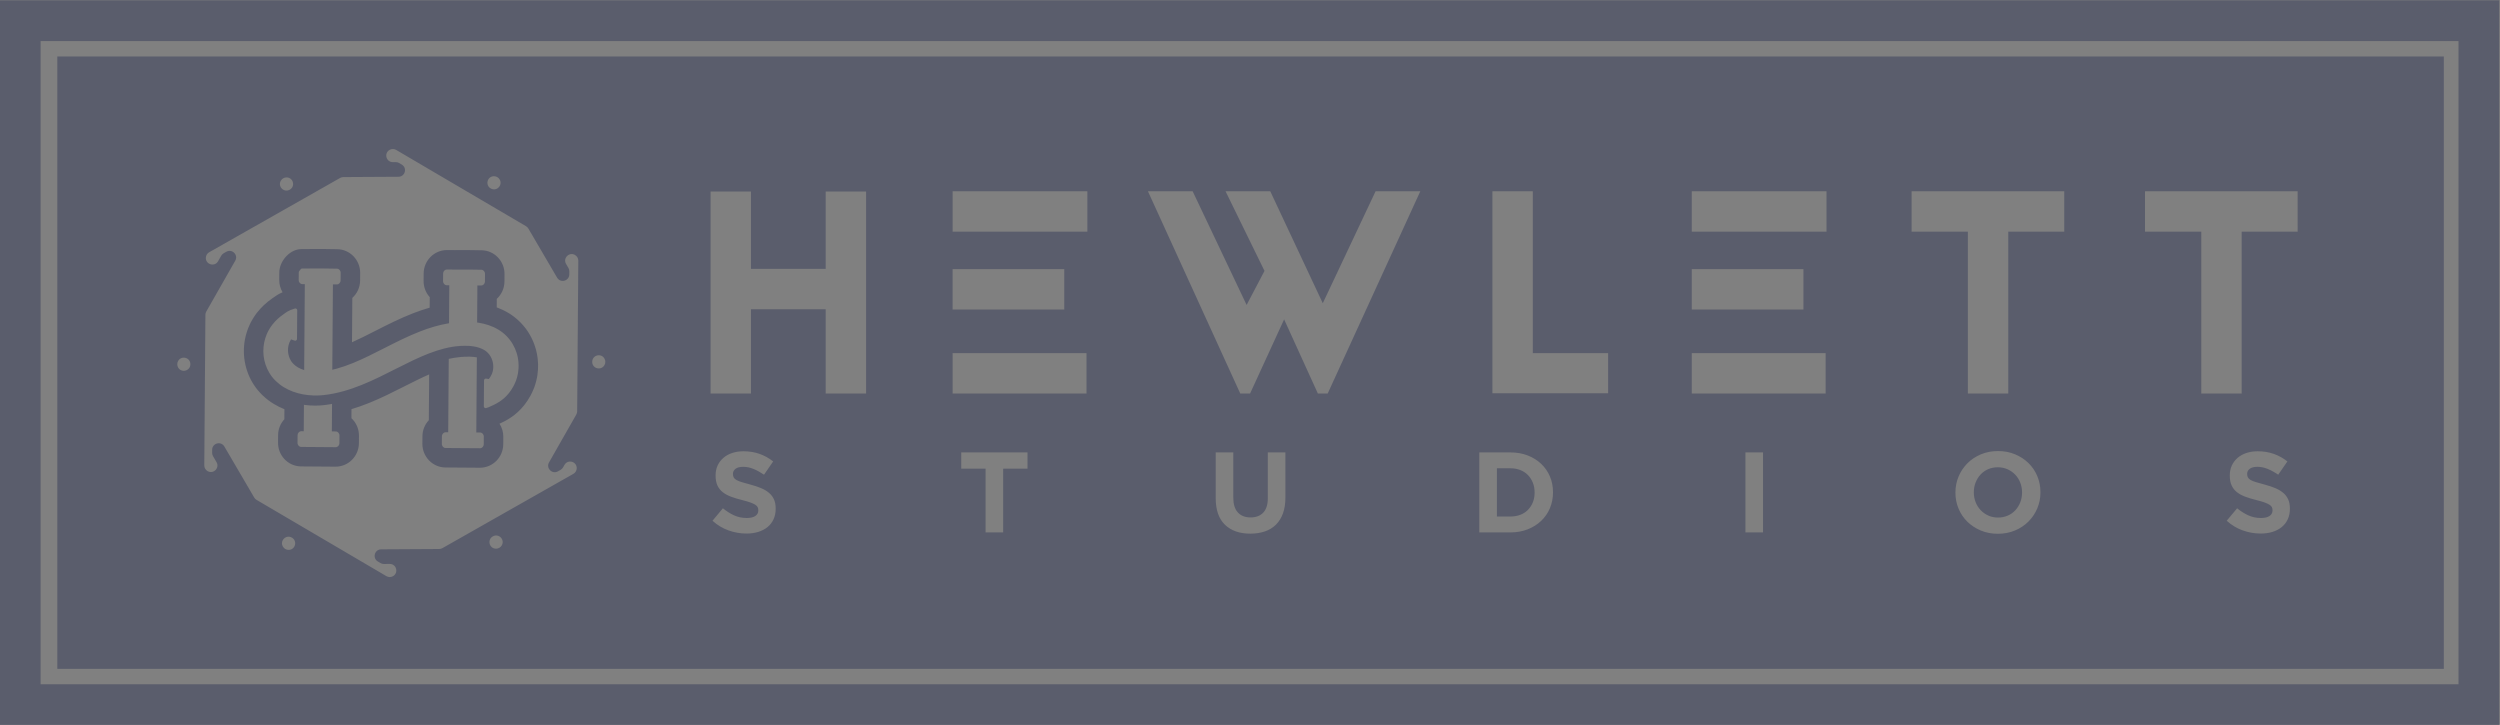 <?xml version="1.0" encoding="UTF-8" standalone="no"?>
<svg
   xmlns:dc="http://purl.org/dc/elements/1.1/"
   xmlns:cc="http://creativecommons.org/ns#"
   xmlns:rdf="http://www.w3.org/1999/02/22-rdf-syntax-ns#"
   xmlns:svg="http://www.w3.org/2000/svg"
   xmlns="http://www.w3.org/2000/svg"
   xmlns:sodipodi="http://sodipodi.sourceforge.net/DTD/sodipodi-0.dtd"
   xmlns:inkscape="http://www.inkscape.org/namespaces/inkscape"
   viewBox="0 0 650.624 188.641"
   height="188.641"
   width="650.624"
   xml:space="preserve"
   id="svg2"
   version="1.1"
   inkscape:version="0.91 r13725"
   sodipodi:docname="hewlett-logo.svg"><rect x="0" y="0" width="650.624" height="188.641" fill="#808080" stroke="none"/><sodipodi:namedview
     pagecolor="#ffffff"
     bordercolor="#666666"
     borderopacity="1"
     objecttolerance="10"
     gridtolerance="10"
     guidetolerance="10"
     inkscape:pageopacity="0"
     inkscape:pageshadow="2"
     inkscape:window-width="1920"
     inkscape:window-height="1017"
     id="namedview50"
     showgrid="false"
     fit-margin-top="0"
     fit-margin-left="0"
     fit-margin-right="0"
     fit-margin-bottom="0"
     inkscape:zoom="1.7024878"
     inkscape:cx="409.83736"
     inkscape:cy="115.9157"
     inkscape:window-x="-8"
     inkscape:window-y="-8"
     inkscape:window-maximized="1"
     inkscape:current-layer="svg2" /><defs
     id="defs6"><clipPath
       id="clipPath24"
       clipPathUnits="userSpaceOnUse"><path
         id="path22"
         d="m 0,831.724 700,0 L 700,0 0,0 Z"
         inkscape:connector-curvature="0" /></clipPath><clipPath
       id="clipPath40"
       clipPathUnits="userSpaceOnUse"><path
         id="path38"
         d="m 107.542,258.372 487.968,0 0,-141.481 -487.968,0 z"
         inkscape:connector-curvature="0" /></clipPath><clipPath
       id="clipPath44"
       clipPathUnits="userSpaceOnUse"><path
         id="path42"
         d="m 208.801,186.505 c -0.023,-0.217 -0.061,-0.571 -0.084,-0.788 l -0.036,-0.235 -0.052,-0.235 c -0.038,-0.157 -0.075,-0.313 -0.113,-0.468 -0.011,-0.045 -0.017,-0.061 -0.025,-0.087 l -0.022,-0.071 -0.045,-0.143 -0.045,-0.142 -0.011,-0.036 -0.037,-0.108 -0.009,-0.024 -0.038,-0.095 c -0.052,-0.126 -0.103,-0.251 -0.154,-0.375 -0.096,-0.252 -0.229,-0.483 -0.348,-0.716 -0.249,-0.46 -0.532,-0.885 -0.837,-1.272 -1.225,-1.552 -2.708,-2.231 -4.003,-2.787 -0.016,-0.006 -0.228,-0.077 -0.444,-0.148 -0.038,-0.013 -0.076,-0.018 -0.113,-0.018 -0.189,0 -0.356,0.154 -0.355,0.358 l 0.038,5.057 c 10e-4,0.199 0.164,0.353 0.354,0.353 0.024,0 0.047,-0.002 0.071,-0.007 0.196,-0.039 0.403,-0.082 0.484,-0.082 0.019,0 0.031,0.002 0.035,0.007 0.146,0.182 0.277,0.38 0.392,0.59 0.051,0.107 0.121,0.21 0.158,0.325 l 0.071,0.168 0.018,0.039 0.037,0.118 0.045,0.143 0.023,0.072 c 0.007,0.022 0.018,0.054 0.016,0.058 0.006,0.042 0.013,0.083 0.022,0.124 l 0.017,0.062 0.012,0.095 0.03,0.191 c 0.016,0.259 0.038,0.529 0.002,0.805 -0.004,0.139 -0.041,0.276 -0.059,0.417 -0.037,0.136 -0.059,0.279 -0.11,0.414 -0.081,0.276 -0.203,0.543 -0.35,0.793 -0.141,0.255 -0.323,0.482 -0.522,0.688 -0.097,0.107 -0.209,0.194 -0.317,0.288 l -0.009,0.008 -0.006,0.004 -0.075,0.055 -0.075,0.055 c -0.022,0.016 -0.057,0.043 -0.063,0.045 l -0.069,0.043 -0.034,0.022 -0.052,0.031 c -0.546,0.331 -1.258,0.579 -2.071,0.71 -0.203,0.032 -0.412,0.059 -0.626,0.077 -0.052,0.006 -0.106,0.01 -0.161,0.013 l -0.081,0.005 -0.04,0.003 -0.018,0.001 -0.366,0.009 -0.417,0.01 -0.105,0.003 -0.003,0 c -0.031,0 -0.053,-0.002 -0.081,-0.003 l -0.162,-0.007 -0.326,-0.011 -0.163,-0.004 -0.181,-0.016 c -1.933,-0.124 -3.967,-0.667 -6.034,-1.469 -2.07,-0.8 -4.172,-1.85 -6.329,-2.942 -2.158,-1.091 -4.384,-2.231 -6.747,-3.183 -1.18,-0.475 -2.394,-0.903 -3.64,-1.246 -0.621,-0.175 -1.254,-0.321 -1.888,-0.447 -0.319,-0.056 -0.634,-0.123 -0.955,-0.168 l -0.48,-0.065 -0.24,-0.033 -0.12,-0.016 -0.059,-0.007 -0.111,-0.011 -0.423,-0.038 c -0.061,-0.006 -0.166,-0.011 -0.256,-0.016 l -0.278,-0.012 -0.275,-0.011 -0.254,0 c -0.035,0.001 -0.07,0.001 -0.105,0.001 -0.044,0 -0.087,0 -0.131,0 -0.091,0 -0.181,10e-4 -0.272,0.006 -0.675,0.019 -1.344,0.1 -2.003,0.217 -1.314,0.244 -2.596,0.697 -3.735,1.394 -0.573,0.343 -1.095,0.764 -1.57,1.217 -0.114,0.118 -0.228,0.237 -0.34,0.355 l -0.084,0.089 c 0.007,-0.008 0.009,-0.011 0.009,-0.011 0,0 -0.086,0.101 -0.085,0.101 0,0 0,-0.001 0,-0.001 l -0.042,0.052 -0.111,0.139 -0.111,0.137 c -0.041,0.052 -0.105,0.144 -0.155,0.215 -0.102,0.148 -0.219,0.31 -0.301,0.449 -0.665,1.091 -1.026,2.26 -1.155,3.406 -0.118,1.147 -0.014,2.277 0.304,3.324 0.071,0.263 0.173,0.517 0.269,0.768 0.045,0.126 0.109,0.247 0.164,0.369 l 0.085,0.181 0.043,0.09 0.011,0.023 c 0.005,0.008 0.007,0.011 0.006,0.011 l -0.004,-0.007 c -0.001,0 0.009,0.017 0.057,0.105 l 0.018,0.031 c 0.047,0.083 0.095,0.165 0.142,0.247 0.05,0.086 0.078,0.144 0.174,0.286 0.083,0.122 0.165,0.244 0.247,0.364 l 0.125,0.178 0.118,0.147 c 0.62,0.786 1.323,1.406 2.018,1.892 0.609,0.427 1.012,0.829 2.338,1.204 0.033,0.009 0.065,0.013 0.096,0.013 0.19,0 0.356,-0.156 0.354,-0.359 l -0.041,-5.588 c -10e-4,-0.203 -0.167,-0.354 -0.355,-0.354 -0.041,0 -0.082,0.007 -0.124,0.023 -0.259,0.096 -0.55,0.209 -0.683,0.24 -0.022,-0.038 -0.047,-0.084 -0.07,-0.123 -0.04,-0.069 -0.08,-0.14 -0.12,-0.211 l -0.018,-0.039 -0.037,-0.08 c -0.023,-0.054 -0.055,-0.104 -0.072,-0.162 -0.04,-0.114 -0.091,-0.225 -0.119,-0.348 -0.148,-0.477 -0.196,-1.026 -0.139,-1.587 0.039,-0.279 0.091,-0.563 0.185,-0.837 0.097,-0.271 0.212,-0.54 0.365,-0.785 0.035,-0.061 0.061,-0.085 0.087,-0.132 0.018,-0.025 0.015,-0.033 0.047,-0.074 l 0.111,-0.138 0.112,-0.138 0.001,-0.001 0.036,-0.036 0.148,-0.155 c 0.006,-0.006 0.013,-0.013 0.02,-0.019 0.225,-0.206 0.466,-0.409 0.756,-0.579 0.369,-0.224 0.8,-0.409 1.27,-0.555 l 0.123,16.776 -0.477,0.003 c -0.398,0.003 -0.719,0.366 -0.715,0.811 l 0.01,1.456 c 0.003,0.344 0.532,0.773 0.555,0.776 0.057,0.007 1.633,0.013 1.633,0.013 l 2.817,0.004 2.466,-0.037 c 0.396,-0.006 0.713,-0.368 0.709,-0.811 l -0.01,-1.461 c -0.003,-0.443 -0.326,-0.8 -0.722,-0.8 l -0.005,0 -0.776,0.005 -0.122,-16.668 c 0.306,0.07 0.613,0.145 0.923,0.233 1.012,0.282 2.039,0.644 3.074,1.064 2.073,0.839 4.172,1.911 6.337,3.014 2.167,1.101 4.406,2.237 6.795,3.169 1.802,0.704 3.71,1.285 5.66,1.604 l 0.055,7.417 -0.503,0.004 c -0.398,0.003 -0.718,0.366 -0.715,0.811 l 0.011,1.455 c 0.003,0.443 0.326,0.801 0.722,0.801 l 0.004,0 1.461,-0.011 2.818,0.003 2.465,-0.037 c 0.396,-0.006 0.713,-0.368 0.71,-0.811 l -0.011,-1.461 c -0.003,-0.443 -0.326,-0.8 -0.722,-0.8 l -0.005,0 -0.75,0.005 -0.053,-7.235 c 0.103,-0.014 0.207,-0.027 0.311,-0.043 1.319,-0.211 2.638,-0.628 3.819,-1.337 l 0.111,-0.066 0.124,-0.08 0.244,-0.162 0.165,-0.118 0.075,-0.054 0.037,-0.028 0.069,-0.052 0.026,-0.021 c 0.271,-0.221 0.536,-0.444 0.77,-0.689 0.474,-0.484 0.879,-1.008 1.194,-1.558 0.323,-0.548 0.577,-1.115 0.754,-1.692 0.099,-0.282 0.16,-0.572 0.227,-0.856 0.002,-0.007 0.003,-0.013 0.004,-0.02 0.049,-0.289 0.108,-0.572 0.127,-0.86 0.051,-0.445 0.049,-0.89 0.024,-1.328 m -6.785,-14.783 c -0.003,-0.443 -0.326,-0.8 -0.722,-0.8 l -0.005,0 -6.738,0.049 c -0.398,0.003 -0.718,0.366 -0.715,0.811 l 0.011,1.456 c 0.003,0.443 0.326,0.8 0.722,0.8 l 0.004,0 0.503,-0.003 0.106,14.338 c 0.749,0.164 1.489,0.283 2.217,0.349 l 0.18,0.02 0.163,0.009 0.325,0.021 0.163,0.011 c 0.028,0.002 0.051,0.005 0.083,0.006 l 0.105,0.001 0.417,0.005 0.367,0.004 0.017,0 0.04,-0.001 0.082,-0.003 c 0.054,-10e-4 0.108,-0.002 0.161,-0.005 0.215,-0.009 0.424,-0.026 0.628,-0.048 0.185,-0.02 0.365,-0.046 0.54,-0.077 l -0.108,-14.66 0.755,-0.011 c 0.396,-0.006 0.713,-0.368 0.71,-0.811 z m -28.181,0.208 c -0.004,-0.444 -0.326,-0.801 -0.722,-0.801 l -0.005,0 -6.738,0.05 c -0.399,0.003 -0.719,0.366 -0.715,0.811 l 0.01,1.455 c 0.004,0.444 0.326,0.801 0.722,0.801 l 0.005,0 0.478,-0.004 0.038,5.16 c 0.067,-0.009 0.135,-0.021 0.202,-0.03 0.625,-0.077 1.259,-0.124 1.897,-0.124 0.037,0 0.074,0 0.112,0 0.025,0 0.05,-10e-4 0.076,-10e-4 0.143,0 0.287,0.009 0.431,0.012 l 0.254,0.008 0.275,0.019 0.277,0.02 c 0.09,0.008 0.195,0.015 0.255,0.023 l 0.422,0.047 0.11,0.013 0.06,0.009 0.119,0.018 0.238,0.037 0.478,0.074 c 0.094,0.014 0.187,0.033 0.28,0.051 l -0.039,-5.365 0.78,-0.011 c 0.397,-0.006 0.714,-0.369 0.71,-0.811 z m 38.594,17.238 c -0.009,0.052 -0.019,0.104 -0.027,0.156 l -10e-4,0.005 -0.001,0.006 c -0.013,0.077 -0.029,0.156 -0.047,0.233 l -0.003,0.012 -0.003,0.012 -0.029,0.126 c -0.066,0.284 -0.148,0.634 -0.281,1.031 -0.26,0.826 -0.624,1.64 -1.082,2.423 -0.467,0.81 -1.055,1.581 -1.749,2.291 -0.368,0.385 -0.747,0.705 -1.102,0.994 l -0.019,0.015 -0.055,0.046 -0.057,0.043 -0.069,0.052 -0.03,0.023 -0.031,0.023 -0.038,0.027 -0.075,0.055 -0.011,0.008 -0.011,0.007 -0.164,0.118 -0.054,0.039 -0.055,0.036 -0.244,0.163 -0.021,0.013 -0.02,0.013 -0.124,0.08 -0.061,0.04 -0.062,0.037 -0.103,0.061 c -0.704,0.421 -1.457,0.78 -2.254,1.073 l 0.012,1.658 c 0.909,0.838 1.486,2.045 1.496,3.384 l 0.011,1.461 c 0.018,2.523 -1.981,4.606 -4.457,4.643 l -2.466,0.037 -0.03,0 -0.031,0 -2.802,-0.003 -1.444,0.011 -0.014,0 -0.018,0 c -2.477,0 -4.508,-2.053 -4.527,-4.576 l -0.01,-1.456 c -0.009,-1.152 0.402,-2.259 1.157,-3.115 0.014,-0.016 0.029,-0.032 0.043,-0.049 l -0.015,-2.054 c -1.066,-0.302 -2.155,-0.67 -3.262,-1.103 -2.576,-1.005 -4.997,-2.235 -7.133,-3.32 l -0.093,-0.047 c -1.623,-0.827 -3.176,-1.618 -4.676,-2.289 l 0.064,8.66 c 0.925,0.839 1.512,2.056 1.522,3.408 l 0.011,1.461 c 0.018,2.523 -1.981,4.606 -4.457,4.643 l -2.466,0.037 -0.03,0 -0.031,0 -2.818,-0.003 -0.005,0 -0.005,0 c -1.81,-0.008 -1.831,-0.01 -2.098,-0.044 -0.996,-0.127 -1.832,-0.6 -2.632,-1.489 -1.02,-1.133 -1.241,-2.275 -1.247,-3.033 l -0.01,-1.456 c -0.007,-0.883 0.232,-1.711 0.652,-2.416 -0.827,-0.357 -1.396,-0.745 -1.91,-1.122 -0.066,-0.048 -0.132,-0.097 -0.202,-0.146 -1.072,-0.75 -2.018,-1.637 -2.808,-2.635 l -0.109,-0.135 -0.074,-0.093 -0.069,-0.097 -0.125,-0.178 -0.021,-0.03 -0.021,-0.03 -0.176,-0.261 -0.07,-0.103 c -0.158,-0.234 -0.249,-0.395 -0.298,-0.481 l -0.01,-0.017 -0.009,-0.016 -0.006,-0.01 -0.084,-0.147 -0.057,-0.099 -0.02,-0.034 -0.019,-0.034 -0.019,-0.033 c -0.023,-0.043 -0.045,-0.085 -0.066,-0.127 l -0.001,0.001 -0.042,-0.078 -0.038,-0.079 -0.011,-0.023 -0.003,-0.005 -0.003,-0.006 -0.043,-0.09 -0.003,-0.006 -0.003,-0.007 -0.086,-0.181 -0.017,-0.036 -0.016,-0.036 -0.02,-0.042 c -0.056,-0.118 -0.146,-0.31 -0.235,-0.549 l -0.019,-0.05 c -0.104,-0.27 -0.232,-0.602 -0.343,-1 -0.455,-1.525 -0.601,-3.129 -0.432,-4.766 l 0.002,-0.018 0.002,-0.017 c 0.199,-1.777 0.763,-3.439 1.675,-4.941 0.135,-0.227 0.274,-0.426 0.385,-0.586 l 0.048,-0.069 0.013,-0.018 0.012,-0.018 0.024,-0.034 c 0.066,-0.093 0.149,-0.21 0.241,-0.327 l 0.015,-0.02 0.016,-0.02 0.111,-0.137 0.061,-0.076 c 0.132,-0.181 0.279,-0.351 0.439,-0.508 l 0.011,-0.012 0.014,-0.014 0.16,-0.167 0.18,-0.189 0.062,-0.065 0.065,-0.062 c 0.728,-0.692 1.455,-1.253 2.222,-1.715 0.659,-0.401 1.357,-0.749 2.09,-1.041 l -0.014,-1.961 c -0.75,-0.818 -1.213,-1.911 -1.222,-3.11 l -0.011,-1.455 c -0.018,-2.542 1.997,-4.625 4.491,-4.643 l 6.739,-0.05 0.014,0 0.019,0 c 2.477,0 4.507,2.053 4.526,4.576 l 0.011,1.461 c 0.01,1.352 -0.56,2.578 -1.472,3.43 l 0.013,1.763 c 1.106,0.328 2.236,0.726 3.434,1.208 2.395,0.966 4.593,2.078 6.717,3.153 l 0.325,0.164 c 1.677,0.849 3.221,1.619 4.688,2.256 l -0.066,-8.934 c -0.764,-0.819 -1.237,-1.923 -1.247,-3.136 l -0.01,-1.456 c -0.009,-1.152 0.402,-2.258 1.157,-3.114 0.848,-0.962 2.063,-1.519 3.334,-1.529 l 6.738,-0.05 0.014,0 0.019,0 c 2.477,0 4.507,2.053 4.526,4.577 l 0.011,1.461 c 0.007,0.941 -0.267,1.82 -0.741,2.555 1.358,0.612 3.243,1.617 4.842,3.644 0.445,0.564 0.847,1.175 1.194,1.815 l 0.021,0.038 0.02,0.039 c 0.021,0.041 0.043,0.083 0.065,0.124 0.119,0.227 0.281,0.535 0.431,0.916 l 0.076,0.185 0.065,0.159 0.004,0.011 0.005,0.012 0.038,0.094 0.006,0.015 0.006,0.014 0.009,0.024 0.035,0.089 0.031,0.091 0.036,0.109 0.012,0.034 0.011,0.035 0.011,0.036 0.046,0.147 0.043,0.138 0.023,0.072 0.005,0.017 0,0 c 0.024,0.074 0.053,0.172 0.086,0.304 l 10e-4,0.007 0.002,0.006 0.061,0.252 0.052,0.215 0.01,0.043 0.01,0.042 0.051,0.236 0.025,0.115 0.018,0.117 0.036,0.235 0.013,0.086 0.009,0.086 0.044,0.409 0.041,0.379 0.01,0.093 0.005,0.094 c 0.04,0.689 0.029,1.311 -0.034,1.898 -0.031,0.39 -0.091,0.729 -0.136,0.983 m 13.153,-2.012 -0.002,-0.005 c -0.653,-1.145 -2.401,-0.675 -2.391,0.643 l 0,0.01 c 0.009,1.3 1.727,1.758 2.383,0.637 l 0.003,-0.005 c 0.231,-0.395 0.234,-0.883 0.007,-1.28 m -5.329,-9.026 c -0.002,-0.219 -0.06,-0.433 -0.168,-0.623 l -5.324,-9.346 c -0.643,-1.13 0.613,-2.388 1.743,-1.746 l 0.517,0.293 c 0.2,0.113 0.366,0.279 0.48,0.479 l 0.278,0.487 c 0.652,1.145 2.401,0.675 2.39,-0.643 -0.003,-0.457 -0.25,-0.878 -0.648,-1.103 l -25.576,-14.512 c -0.19,-0.108 -0.405,-0.165 -0.624,-0.166 l -11.333,-0.066 c -1.301,-0.007 -1.762,-1.726 -0.639,-2.383 l 0.513,-0.301 c 0.198,-0.116 0.424,-0.176 0.654,-0.175 l 1.138,0.007 c 1.318,0.007 1.785,-1.742 0.639,-2.392 l -0.003,-0.002 c -0.398,-0.226 -0.885,-0.222 -1.279,0.01 l -25.354,14.893 c -0.188,0.11 -0.345,0.268 -0.456,0.457 l -5.828,9.96 c -0.656,1.122 -2.374,0.664 -2.383,-0.636 l -0.005,-0.593 c -0.001,-0.231 0.059,-0.457 0.175,-0.656 l 0.681,-1.163 c 0.665,-1.138 -0.616,-2.417 -1.752,-1.749 l -0.005,0.002 c -0.394,0.232 -0.634,0.656 -0.631,1.113 l 0.22,29.406 c 0.002,0.219 0.06,0.433 0.168,0.624 l 5.658,9.93 c 0.643,1.13 -0.613,2.388 -1.743,1.746 l -0.515,-0.292 c -0.201,-0.114 -0.367,-0.279 -0.481,-0.479 l -0.613,-1.077 c -0.652,-1.145 -2.4,-0.675 -2.391,0.643 l 0,0.006 c 0.004,0.457 0.251,0.877 0.648,1.103 l 25.575,14.51 c 0.19,0.108 0.405,0.165 0.624,0.166 l 10.764,0.062 c 1.3,0.008 1.761,1.724 0.64,2.383 l -0.512,0.301 c -0.199,0.117 -0.425,0.178 -0.656,0.176 l -0.568,-0.003 c -1.318,-0.008 -1.785,1.742 -0.638,2.392 l 0.003,0.002 c 0.398,0.226 0.886,0.222 1.28,-0.009 l 25.352,-14.893 c 0.189,-0.111 0.346,-0.268 0.457,-0.457 l 5.61,-9.587 c 0.656,-1.122 2.373,-0.664 2.383,0.636 l 0.005,0.594 c 10e-4,0.23 -0.059,0.457 -0.175,0.656 l -0.461,0.787 c -0.666,1.138 0.616,2.417 1.752,1.749 l 0.003,-0.001 c 0.394,-0.232 0.635,-0.656 0.632,-1.113 z m -14.715,-26.162 -0.005,-0.008 c -0.226,-0.398 -0.648,-0.644 -1.105,-0.647 l -0.01,0 c -1.318,-0.007 -1.785,1.742 -0.639,2.392 l 0.015,0.009 c 1.131,0.641 2.387,-0.616 1.744,-1.746 m -41.612,-0.888 -0.007,0 c -0.457,-0.003 -0.881,0.239 -1.112,0.633 l -0.003,0.006 c -0.666,1.138 0.615,2.417 1.752,1.749 l 0.01,-0.006 c 1.121,-0.658 0.66,-2.375 -0.64,-2.382 m -19.188,36.232 c -0.01,-1.3 -1.728,-1.759 -2.384,-0.637 l -0.002,0.003 c -0.231,0.395 -0.234,0.882 -0.007,1.279 l 0.002,0.004 c 0.652,1.145 2.4,0.675 2.391,-0.643 z m 17.655,35.836 0.002,0.005 c 0.227,0.397 0.648,0.643 1.105,0.646 l 0.005,0 c 1.318,0.007 1.785,-1.742 0.639,-2.392 l -0.008,-0.004 c -1.13,-0.642 -2.386,0.616 -1.743,1.745 m 41.612,0.883 0.002,0 c 0.457,0.003 0.881,-0.238 1.112,-0.633 l 0.001,-0.002 c 0.665,-1.137 -0.616,-2.416 -1.753,-1.749 l -0.003,0.002 c -1.12,0.658 -0.659,2.375 0.641,2.382 m 42.291,-2.994 7.886,0 0,-15.097 14.59,0 0,15.097 7.887,0 0,-39.432 -7.887,0 0,16.449 -14.59,0 0,-16.449 -7.886,0 z m 47.258,-31.546 26.138,0 0,-7.887 -26.138,0 z m 0,16.392 21.8,0 0,-7.886 -21.8,0 z m 0,15.21 26.307,0 0,-7.887 -26.307,0 z m 46.864,0 10.534,-22.195 3.492,6.648 -7.604,15.547 8.731,0 10.252,-21.856 10.309,21.856 8.731,0 -18.082,-39.488 -1.915,0 -6.591,14.477 -6.647,-14.477 -1.915,0 -18.026,39.488 z m 55.964,-50.984 6.091,0 c 1.219,0 2.338,-0.198 3.357,-0.592 1.018,-0.394 1.896,-0.941 2.632,-1.64 0.736,-0.699 1.305,-1.521 1.707,-2.465 0.402,-0.944 0.602,-1.967 0.602,-3.067 l 0,-0.045 c 0,-1.1 -0.2,-2.126 -0.602,-3.078 -0.402,-0.952 -0.971,-1.778 -1.707,-2.476 -0.736,-0.699 -1.614,-1.249 -2.632,-1.651 -1.019,-0.401 -2.138,-0.602 -3.357,-0.602 l -6.091,0 z m 2.559,50.984 7.886,0 0,-31.602 14.703,0 0,-7.83 -22.589,0 z m 38.922,-31.602 26.138,0 0,-7.887 -26.138,0 z m 0,16.392 21.8,0 0,-7.886 -21.8,0 z m 0,15.21 26.307,0 0,-7.887 -26.307,0 z m 42.92,0 29.8,0 0,-7.887 -10.929,0 0,-31.601 -7.886,0 0,31.601 -10.985,0 z m 45.568,0 29.799,0 0,-7.887 -10.928,0 0,-31.601 -7.887,0 0,31.601 -10.984,0 z m 28.286,-61.983 c 0,-0.773 -0.141,-1.46 -0.421,-2.063 -0.281,-0.602 -0.673,-1.108 -1.175,-1.517 -0.502,-0.41 -1.102,-0.722 -1.799,-0.937 -0.696,-0.215 -1.468,-0.323 -2.316,-0.323 -1.19,0 -2.357,0.204 -3.502,0.613 -1.145,0.409 -2.187,1.037 -3.124,1.885 l 2.031,2.431 c 0.714,-0.58 1.446,-1.041 2.197,-1.383 0.751,-0.342 1.572,-0.513 2.465,-0.513 0.714,0 1.267,0.131 1.662,0.391 0.394,0.26 0.591,0.62 0.591,1.081 l 0,0.045 c 0,0.223 -0.041,0.42 -0.123,0.592 -0.082,0.17 -0.239,0.331 -0.47,0.479 -0.231,0.149 -0.552,0.298 -0.961,0.447 -0.411,0.148 -0.944,0.304 -1.599,0.468 -0.791,0.193 -1.507,0.409 -2.148,0.647 -0.642,0.237 -1.185,0.532 -1.633,0.881 -0.447,0.349 -0.794,0.784 -1.04,1.305 -0.246,0.52 -0.37,1.167 -0.37,1.941 l 0,0.045 c 0,0.713 0.134,1.356 0.4,1.929 0.265,0.573 0.639,1.067 1.119,1.483 0.48,0.417 1.053,0.737 1.72,0.96 0.667,0.223 1.402,0.335 2.205,0.335 1.145,0 2.197,-0.171 3.156,-0.514 0.96,-0.342 1.841,-0.833 2.644,-1.472 l -1.785,-2.587 c -0.699,0.475 -1.382,0.85 -2.052,1.126 -0.669,0.275 -1.338,0.413 -2.008,0.413 -0.669,0 -1.171,-0.13 -1.505,-0.391 -0.335,-0.26 -0.502,-0.584 -0.502,-0.97 l 0,-0.045 c 0,-0.253 0.048,-0.472 0.145,-0.658 0.097,-0.186 0.272,-0.353 0.525,-0.502 0.254,-0.149 0.601,-0.29 1.041,-0.424 0.44,-0.134 0.995,-0.29 1.666,-0.469 0.79,-0.208 1.495,-0.442 2.114,-0.702 0.619,-0.26 1.141,-0.572 1.566,-0.937 0.425,-0.364 0.745,-0.792 0.961,-1.282 0.216,-0.491 0.325,-1.079 0.325,-1.763 z m -48.699,3.19 c 0,-1.115 -0.208,-2.16 -0.625,-3.134 -0.417,-0.974 -0.992,-1.829 -1.729,-2.565 -0.736,-0.737 -1.614,-1.317 -2.632,-1.74 -1.019,-0.424 -2.131,-0.636 -3.335,-0.636 -1.205,0 -2.313,0.212 -3.324,0.636 -1.012,0.423 -1.885,0.996 -2.622,1.717 -0.736,0.722 -1.308,1.569 -1.717,2.544 -0.409,0.973 -0.614,2.019 -0.614,3.134 l 0,0.044 c 0,1.116 0.209,2.161 0.625,3.135 0.417,0.974 0.993,1.829 1.729,2.565 0.736,0.737 1.614,1.317 2.633,1.74 1.018,0.424 2.13,0.636 3.335,0.636 1.204,0 2.312,-0.212 3.324,-0.636 1.011,-0.423 1.884,-0.996 2.621,-1.717 0.736,-0.722 1.308,-1.57 1.717,-2.544 0.409,-0.974 0.614,-2.019 0.614,-3.134 z m -54.164,-7.807 -3.436,0 0,15.616 3.436,0 z m -93.248,6.804 c 0,-1.19 -0.16,-2.224 -0.48,-3.102 -0.32,-0.877 -0.777,-1.609 -1.372,-2.197 -0.595,-0.588 -1.316,-1.026 -2.164,-1.316 -0.847,-0.29 -1.792,-0.435 -2.833,-0.435 -2.097,0 -3.748,0.581 -4.952,1.74 -1.205,1.16 -1.807,2.893 -1.807,5.198 l 0,8.924 3.435,0 0,-8.835 c 0,-1.279 0.297,-2.242 0.892,-2.888 0.595,-0.647 1.421,-0.971 2.477,-0.971 1.056,0 1.881,0.312 2.476,0.937 0.595,0.625 0.892,1.562 0.892,2.811 l 0,8.946 3.436,0 z m -50.35,5.644 -4.752,0 0,-12.448 -3.435,0 0,12.448 -4.752,0 0,3.168 12.939,0 z m -49.167,-7.831 c 0,-0.773 -0.14,-1.46 -0.421,-2.063 -0.281,-0.602 -0.673,-1.108 -1.175,-1.517 -0.502,-0.41 -1.102,-0.722 -1.798,-0.937 -0.697,-0.215 -1.469,-0.323 -2.317,-0.323 -1.19,0 -2.357,0.204 -3.502,0.613 -1.146,0.409 -2.187,1.037 -3.124,1.885 l 2.031,2.431 c 0.713,-0.58 1.446,-1.041 2.197,-1.383 0.751,-0.342 1.573,-0.513 2.465,-0.513 0.714,0 1.268,0.131 1.662,0.391 0.394,0.26 0.591,0.62 0.591,1.081 l 0,0.045 c 0,0.223 -0.041,0.42 -0.123,0.592 -0.082,0.17 -0.239,0.331 -0.47,0.479 -0.231,0.149 -0.552,0.298 -0.962,0.447 -0.41,0.148 -0.943,0.304 -1.599,0.468 -0.79,0.193 -1.506,0.409 -2.147,0.647 -0.642,0.237 -1.186,0.532 -1.633,0.881 -0.447,0.349 -0.794,0.784 -1.04,1.305 -0.246,0.52 -0.369,1.167 -0.369,1.941 l 0,0.045 c 0,0.713 0.133,1.356 0.398,1.929 0.266,0.573 0.639,1.067 1.12,1.483 0.48,0.417 1.053,0.737 1.72,0.96 0.667,0.223 1.402,0.335 2.205,0.335 1.145,0 2.197,-0.171 3.156,-0.514 0.96,-0.342 1.841,-0.833 2.644,-1.472 l -1.784,-2.587 c -0.7,0.475 -1.384,0.85 -2.053,1.126 -0.669,0.275 -1.339,0.413 -2.008,0.413 -0.669,0 -1.171,-0.13 -1.505,-0.391 -0.335,-0.26 -0.502,-0.584 -0.502,-0.97 l 0,-0.045 c 0,-0.253 0.048,-0.472 0.145,-0.658 0.097,-0.186 0.272,-0.353 0.525,-0.502 0.254,-0.149 0.601,-0.29 1.041,-0.424 0.44,-0.134 0.995,-0.29 1.666,-0.469 0.79,-0.208 1.495,-0.442 2.114,-0.702 0.619,-0.26 1.141,-0.572 1.566,-0.937 0.424,-0.364 0.745,-0.792 0.961,-1.282 0.217,-0.491 0.325,-1.079 0.325,-1.763 z m 325.682,-31.259 0,119.561 -465.929,0 0,-119.561 107.913,0 z m -182.218,29.742 -2.655,0 0,9.415 2.655,0 c 0.698,0 1.338,-0.116 1.918,-0.347 0.58,-0.23 1.074,-0.553 1.484,-0.969 0.408,-0.417 0.728,-0.915 0.959,-1.495 0.23,-0.581 0.345,-1.213 0.345,-1.897 l 0,-0.044 c 0,-0.699 -0.115,-1.331 -0.345,-1.896 -0.231,-0.565 -0.551,-1.056 -0.959,-1.473 -0.41,-0.416 -0.904,-0.736 -1.484,-0.959 -0.58,-0.223 -1.22,-0.335 -1.918,-0.335 M 502,164.197 c 0.231,-0.595 0.346,-1.227 0.346,-1.897 l 0,-0.044 c 0,-0.669 -0.115,-1.298 -0.346,-1.885 -0.231,-0.588 -0.55,-1.105 -0.959,-1.551 -0.409,-0.446 -0.903,-0.796 -1.484,-1.048 -0.58,-0.253 -1.212,-0.379 -1.895,-0.379 -0.7,0 -1.336,0.13 -1.908,0.39 -0.573,0.26 -1.071,0.613 -1.494,1.059 -0.424,0.447 -0.751,0.968 -0.982,1.563 -0.231,0.594 -0.346,1.226 -0.346,1.895 l 0,0.045 c 0,0.669 0.115,1.298 0.346,1.885 0.231,0.587 0.55,1.105 0.959,1.551 0.409,0.446 0.9,0.795 1.472,1.048 0.573,0.253 1.209,0.379 1.908,0.379 0.684,0 1.316,-0.13 1.896,-0.39 0.58,-0.261 1.082,-0.613 1.506,-1.059 0.424,-0.447 0.75,-0.967 0.981,-1.562 m 85.556,-39.352 -472.059,0 0,125.573 472.059,0 z m -480.014,-7.954 487.968,0 0,141.481 -487.968,0 z"
         inkscape:connector-curvature="0" /></clipPath><clipPath
       id="clipPath48"
       clipPathUnits="userSpaceOnUse"><path
         id="path46"
         d="m -32768,32767 65535,0 0,-65535 -65535,0 z"
         inkscape:connector-curvature="0" /></clipPath><radialGradient
       id="radialGradient56"
       spreadMethod="pad"
       gradientTransform="matrix(179.628,0,0,-179.628,351.526,187.632)"
       gradientUnits="userSpaceOnUse"
       r="1"
       cy="0"
       cx="0"
       fy="0"
       fx="0"><stop
         id="stop50"
         offset="0"
         style="stop-opacity:1;stop-color:#ffffff" /><stop
         id="stop52"
         offset="0.037"
         style="stop-opacity:1;stop-color:#ffffff" /><stop
         id="stop54"
         offset="1"
         style="stop-opacity:0;stop-color:#ffffff" /></radialGradient><mask
       id="mask58"
       height="1"
       width="1"
       y="0"
       x="0"
       maskUnits="userSpaceOnUse"><g
         id="g68"><g
           id="g66"
           clip-path="url(#clipPath48)"><g
             id="g64"><g
               id="g62"><path
                 id="path60"
                 style="fill:url(#radialGradient56);stroke:none"
                 d="m -32768,32767 65535,0 0,-65535 -65535,0 z"
                 inkscape:connector-curvature="0" /></g></g></g></g></mask><radialGradient
       id="radialGradient76"
       spreadMethod="pad"
       gradientTransform="matrix(179.628,0,0,-179.628,351.526,187.632)"
       gradientUnits="userSpaceOnUse"
       r="1"
       cy="0"
       cx="0"
       fy="0"
       fx="0"><stop
         id="stop70"
         offset="0"
         style="stop-opacity:1;stop-color:#ffffff" /><stop
         id="stop72"
         offset="0.037"
         style="stop-opacity:1;stop-color:#ffffff" /><stop
         id="stop74"
         offset="1"
         style="stop-opacity:1;stop-color:#231f20" /></radialGradient></defs><g
     transform="matrix(1.333,0,0,-1.333,-143.389,344.496)"
     id="g10"><g
       transform="translate(591.533,254.395)"
       id="g14"><path
         id="path16"
         style="fill:none;stroke:#5a5d6c;stroke-width:7.954;stroke-linecap:butt;stroke-linejoin:miter;stroke-miterlimit:10;stroke-dasharray:none;stroke-opacity:1"
         d="m 0,0 0,-133.527 -369.155,0 -110.858,0 0,133.527 z"
         inkscape:connector-curvature="0" /></g><g
       id="g18"><g
         clip-path="url(#clipPath24)"
         id="g20"><g
           transform="translate(501.019,165.759)"
           id="g26"><path
             id="path28"
             style="fill:#5a5d6c;fill-opacity:1;fill-rule:nonzero;stroke:none"
             d="m 0,0 c -0.424,0.446 -0.926,0.799 -1.506,1.059 -0.58,0.26 -1.212,0.39 -1.896,0.39 C -4.101,1.449 -4.737,1.323 -5.31,1.07 -5.882,0.817 -6.373,0.468 -6.782,0.022 -7.191,-0.424 -7.51,-0.941 -7.741,-1.529 -7.972,-2.116 -8.087,-2.744 -8.087,-3.414 l 0,-0.044 c 0,-0.67 0.115,-1.302 0.346,-1.896 0.231,-0.595 0.558,-1.116 0.982,-1.562 0.423,-0.446 0.921,-0.8 1.494,-1.06 0.572,-0.26 1.208,-0.39 1.908,-0.39 0.683,0 1.315,0.127 1.895,0.38 0.58,0.252 1.075,0.602 1.484,1.048 0.409,0.446 0.728,0.963 0.959,1.551 0.231,0.587 0.346,1.215 0.346,1.884 l 0,0.045 c 0,0.669 -0.115,1.301 -0.346,1.896 C 0.75,-0.967 0.424,-0.447 0,0 m 55.131,55.334 -29.799,0 0,-7.886 10.984,0 0,-31.602 7.887,0 0,31.602 10.928,0 z M 53.618,-6.603 c 0,0.683 -0.109,1.271 -0.325,1.762 -0.216,0.49 -0.536,0.918 -0.961,1.283 -0.425,0.364 -0.947,0.676 -1.566,0.936 -0.619,0.26 -1.324,0.495 -2.114,0.703 -0.671,0.179 -1.226,0.335 -1.666,0.469 -0.44,0.134 -0.787,0.275 -1.041,0.424 -0.253,0.148 -0.428,0.315 -0.525,0.501 -0.097,0.187 -0.145,0.405 -0.145,0.658 l 0,0.045 c 0,0.386 0.167,0.71 0.502,0.971 0.335,0.26 0.836,0.39 1.505,0.39 0.669,0 1.339,-0.138 2.008,-0.413 C 49.96,0.851 50.643,0.475 51.342,0 l 1.785,2.588 c -0.803,0.639 -1.684,1.13 -2.644,1.472 -0.959,0.342 -2.011,0.513 -3.156,0.513 -0.803,0 -1.538,-0.112 -2.205,-0.335 -0.667,-0.223 -1.24,-0.543 -1.72,-0.959 -0.48,-0.416 -0.854,-0.911 -1.119,-1.483 -0.266,-0.573 -0.4,-1.217 -0.4,-1.93 l 0,-0.045 c 0,-0.773 0.124,-1.42 0.37,-1.94 0.246,-0.521 0.593,-0.957 1.04,-1.306 0.448,-0.349 0.991,-0.643 1.633,-0.881 0.641,-0.238 1.357,-0.454 2.148,-0.647 0.655,-0.164 1.188,-0.32 1.599,-0.468 0.409,-0.149 0.73,-0.298 0.961,-0.446 0.231,-0.149 0.388,-0.309 0.47,-0.48 0.082,-0.171 0.123,-0.368 0.123,-0.591 l 0,-0.045 c 0,-0.461 -0.197,-0.822 -0.591,-1.082 -0.395,-0.26 -0.948,-0.39 -1.662,-0.39 -0.893,0 -1.714,0.171 -2.465,0.513 -0.751,0.342 -1.483,0.803 -2.197,1.383 l -2.031,-2.432 c 0.937,-0.848 1.979,-1.475 3.124,-1.884 1.145,-0.41 2.312,-0.614 3.502,-0.614 0.848,0 1.62,0.108 2.316,0.323 0.697,0.216 1.297,0.528 1.799,0.938 0.502,0.408 0.894,0.914 1.175,1.516 0.28,0.603 0.421,1.291 0.421,2.064 z m -44.054,61.937 -29.8,0 0,-7.886 10.985,0 0,-31.602 7.886,0 0,31.602 10.929,0 z M 4.919,-3.414 c 0,1.116 -0.205,2.16 -0.614,3.135 -0.409,0.974 -0.981,1.821 -1.717,2.543 -0.737,0.721 -1.61,1.294 -2.621,1.717 -1.012,0.424 -2.12,0.636 -3.324,0.636 -1.205,0 -2.317,-0.212 -3.335,-0.636 -1.019,-0.423 -1.897,-1.003 -2.633,-1.739 -0.736,-0.736 -1.312,-1.592 -1.729,-2.566 -0.416,-0.974 -0.625,-2.018 -0.625,-3.134 l 0,-0.045 c 0,-1.115 0.205,-2.16 0.614,-3.134 0.409,-0.975 0.981,-1.822 1.717,-2.543 0.737,-0.722 1.61,-1.294 2.622,-1.718 1.011,-0.424 2.119,-0.636 3.324,-0.636 1.204,0 2.316,0.212 3.335,0.636 1.018,0.424 1.896,1.004 2.632,1.74 0.737,0.736 1.312,1.591 1.729,2.565 0.417,0.975 0.625,2.019 0.625,3.135 z m -41.768,58.748 -26.307,0 0,-7.887 26.307,0 z m -0.169,-31.601 -26.138,0 0,-7.887 26.138,0 z M -49.245,4.35 l -3.436,0 0,-15.616 3.436,0 z m -30.244,19.383 -14.703,0 0,31.601 -7.886,0 0,-39.432 22.589,0 z M -90.248,-3.414 c 0,1.101 -0.2,2.123 -0.602,3.068 -0.402,0.944 -0.971,1.766 -1.707,2.465 -0.736,0.699 -1.614,1.245 -2.632,1.639 -1.019,0.394 -2.138,0.592 -3.357,0.592 l -6.091,0 0,-15.616 6.091,0 c 1.219,0 2.338,0.201 3.357,0.602 1.018,0.402 1.896,0.952 2.632,1.651 0.736,0.699 1.305,1.525 1.707,2.476 0.402,0.952 0.602,1.978 0.602,3.079 z m -25.908,58.748 -8.731,0 -10.309,-21.856 -10.252,21.856 -8.731,0 7.604,-15.547 -3.492,-6.648 -10.534,22.195 -8.731,0 18.026,-39.488 1.915,0 6.647,14.477 6.591,-14.477 1.915,0 z m -26.337,-50.984 -3.436,0 0,-8.946 c 0,-1.249 -0.297,-2.186 -0.892,-2.81 -0.595,-0.625 -1.42,-0.937 -2.476,-0.937 -1.056,0 -1.882,0.323 -2.477,0.97 -0.595,0.646 -0.892,1.609 -0.892,2.888 l 0,8.835 -3.435,0 0,-8.924 c 0,-2.305 0.602,-4.037 1.807,-5.198 1.204,-1.159 2.855,-1.739 4.952,-1.739 1.041,0 1.986,0.144 2.833,0.435 0.848,0.29 1.569,0.728 2.164,1.316 0.595,0.587 1.052,1.32 1.372,2.197 0.32,0.878 0.48,1.911 0.48,3.101 z m -38.665,50.984 -26.307,0 0,-7.887 26.307,0 z m -0.169,-31.601 -26.138,0 0,-7.887 26.138,0 z m -11.516,-19.383 -12.939,0 0,-3.168 4.752,0 0,-12.448 3.435,0 0,12.448 4.752,0 z m -31.517,50.928 -7.887,0 0,-15.097 -14.59,0 0,15.097 -7.886,0 0,-39.432 7.886,0 0,16.449 14.59,0 0,-16.449 7.887,0 z m -17.65,-61.881 c 0,0.683 -0.108,1.271 -0.325,1.762 -0.216,0.49 -0.537,0.918 -0.961,1.283 -0.425,0.364 -0.947,0.676 -1.566,0.936 -0.619,0.26 -1.324,0.495 -2.114,0.703 -0.671,0.179 -1.226,0.335 -1.666,0.469 -0.44,0.134 -0.787,0.275 -1.041,0.424 -0.253,0.148 -0.428,0.315 -0.525,0.501 -0.097,0.187 -0.146,0.405 -0.146,0.658 l 0,0.045 c 0,0.386 0.168,0.71 0.503,0.971 0.334,0.26 0.836,0.39 1.505,0.39 0.67,0 1.339,-0.138 2.008,-0.413 0.669,-0.275 1.353,-0.651 2.053,-1.126 l 1.784,2.588 c -0.803,0.639 -1.684,1.13 -2.644,1.472 -0.959,0.342 -2.011,0.513 -3.156,0.513 -0.803,0 -1.538,-0.112 -2.205,-0.335 -0.667,-0.223 -1.24,-0.543 -1.72,-0.959 -0.481,-0.416 -0.854,-0.911 -1.119,-1.483 -0.266,-0.573 -0.399,-1.217 -0.399,-1.93 l 0,-0.045 c 0,-0.773 0.123,-1.42 0.369,-1.94 0.246,-0.521 0.592,-0.957 1.04,-1.306 0.447,-0.349 0.991,-0.643 1.633,-0.881 0.641,-0.238 1.357,-0.454 2.147,-0.647 0.656,-0.164 1.189,-0.32 1.599,-0.468 0.41,-0.149 0.731,-0.298 0.962,-0.446 0.231,-0.149 0.388,-0.309 0.47,-0.48 0.082,-0.171 0.123,-0.368 0.123,-0.591 l 0,-0.045 c 0,-0.461 -0.197,-0.822 -0.591,-1.082 -0.394,-0.26 -0.948,-0.39 -1.662,-0.39 -0.892,0 -1.714,0.171 -2.465,0.513 -0.751,0.342 -1.484,0.803 -2.197,1.383 l -2.031,-2.432 c 0.937,-0.848 1.978,-1.475 3.124,-1.884 1.145,-0.41 2.312,-0.614 3.502,-0.614 0.848,0 1.62,0.108 2.317,0.323 0.696,0.216 1.296,0.528 1.798,0.938 0.502,0.408 0.894,0.914 1.175,1.516 0.281,0.603 0.421,1.291 0.421,2.064 z m -51.808,-10.049 0,0 0,0 z m -46.474,76.899 z m 62.462,-38.212 c -0.01,-1.318 1.738,-1.788 2.391,-0.643 l 0.002,0.006 c 0.227,0.397 0.224,0.884 -0.007,1.279 l -0.003,0.005 c -0.656,1.122 -2.374,0.663 -2.383,-0.637 z m -59.053,33.609 0.008,0.004 c 1.146,0.651 0.679,2.4 -0.639,2.392 l -0.005,0 c -0.457,-0.002 -0.878,-0.249 -1.105,-0.646 l -0.002,-0.004 c -0.643,-1.13 0.613,-2.388 1.743,-1.746 m 40.984,1.994 -10e-4,0.002 c -0.231,0.394 -0.655,0.635 -1.112,0.633 l -0.002,0 c -1.3,-0.008 -1.761,-1.724 -0.641,-2.383 l 0.003,-10e-4 c 1.137,-0.668 2.418,0.611 1.753,1.749 m -42.316,-71.677 0.003,-0.007 c 0.231,-0.394 0.655,-0.636 1.112,-0.633 l 0.007,0 c 1.3,0.008 1.761,1.724 0.64,2.383 l -0.01,0.006 c -1.137,0.667 -2.418,-0.612 -1.752,-1.749 m -18.066,35.592 0,0.006 c 0.009,1.318 -1.739,1.788 -2.391,0.643 l -0.002,-0.003 c -0.227,-0.397 -0.224,-0.885 0.007,-1.279 l 0.002,-0.004 c 0.656,-1.122 2.374,-0.663 2.384,0.637 m 74.784,-21.384 c 0.397,0.226 0.644,0.646 0.647,1.103 0.011,1.318 -1.738,1.788 -2.391,0.643 l -0.277,-0.486 c -0.114,-0.201 -0.28,-0.366 -0.48,-0.48 l -0.517,-0.293 c -1.13,-0.641 -2.386,0.616 -1.743,1.746 l 5.324,9.346 c 0.108,0.19 0.166,0.405 0.168,0.624 l 0.221,29.406 c 0.003,0.457 -0.238,0.881 -0.632,1.113 l -0.003,0.002 c -1.136,0.667 -2.418,-0.612 -1.752,-1.749 l 0.461,-0.788 c 0.116,-0.199 0.177,-0.426 0.175,-0.656 l -0.005,-0.594 c -0.01,-1.3 -1.727,-1.758 -2.383,-0.636 l -5.61,9.587 c -0.111,0.189 -0.268,0.347 -0.457,0.457 l -25.352,14.893 c -0.394,0.232 -0.882,0.235 -1.28,0.01 l -0.003,-0.003 c -1.147,-0.65 -0.68,-2.399 0.638,-2.392 l 0.568,0.004 c 0.231,10e-4 0.457,-0.06 0.656,-0.177 l 0.512,-0.301 c 1.121,-0.658 0.66,-2.375 -0.64,-2.382 l -10.764,-0.062 c -0.219,-0.002 -0.434,-0.059 -0.624,-0.167 l -25.575,-14.51 c -0.397,-0.225 -0.644,-0.646 -0.648,-1.103 l 0,-0.006 c -0.009,-1.318 1.739,-1.788 2.391,-0.642 l 0.613,1.076 c 0.114,0.2 0.28,0.366 0.481,0.479 l 0.515,0.293 c 1.13,0.641 2.386,-0.617 1.743,-1.746 l -5.658,-9.931 c -0.108,-0.19 -0.166,-0.405 -0.168,-0.624 l -0.22,-29.406 c -0.003,-0.457 0.237,-0.881 0.631,-1.112 l 0.005,-0.003 c 1.136,-0.667 2.417,0.612 1.752,1.749 l -0.681,1.164 c -0.116,0.198 -0.176,0.425 -0.175,0.655 l 0.005,0.593 c 0.009,1.3 1.727,1.759 2.383,0.637 l 5.828,-9.961 c 0.111,-0.189 0.268,-0.346 0.456,-0.457 l 25.354,-14.893 c 0.394,-0.232 0.881,-0.235 1.279,-0.01 l 0.003,0.002 c 1.146,0.65 0.679,2.4 -0.639,2.392 l -1.138,-0.007 c -0.23,-10e-4 -0.456,0.06 -0.654,0.176 l -0.513,0.3 c -1.123,0.657 -0.662,2.376 0.639,2.383 l 11.333,0.066 c 0.219,0.001 0.434,0.059 0.624,0.167 z m -15.728,-12.214 -0.015,-0.008 c -1.146,-0.651 -0.679,-2.4 0.639,-2.392 l 0.01,0 c 0.457,0.002 0.879,0.249 1.105,0.646 l 0.005,0.009 c 0.643,1.129 -0.613,2.387 -1.744,1.745 m 89.76,44.284 21.8,0 0,7.886 -21.8,0 z m 144.309,0 21.8,0 0,7.886 -21.8,0 z m 146.828,49.415 0,-119.562 -358.016,0 -107.913,0 0,119.562 z M -94.185,-1.562 c 0.23,-0.58 0.345,-1.212 0.345,-1.896 l 0,-0.045 c 0,-0.699 -0.115,-1.331 -0.345,-1.896 -0.231,-0.565 -0.551,-1.056 -0.959,-1.472 -0.41,-0.417 -0.904,-0.736 -1.484,-0.959 -0.58,-0.223 -1.22,-0.335 -1.918,-0.335 l -2.655,0 0,9.414 2.655,0 c 0.698,0 1.338,-0.115 1.918,-0.346 0.58,-0.23 1.074,-0.554 1.484,-0.97 0.408,-0.417 0.728,-0.915 0.959,-1.495"
             inkscape:connector-curvature="0" /></g><g
           transform="translate(170.931,209.82)"
           id="g30"><path
             id="path32"
             style="fill:#5a5d6c;fill-opacity:1;fill-rule:nonzero;stroke:none"
             d="M 0,0 -0.031,0 -2.848,-0.003 C -4.667,-0.01 -4.689,-0.013 -4.954,-0.047 -6.971,-0.303 -8.82,-2.458 -8.835,-4.569 l -0.011,-1.456 c -0.006,-0.859 0.221,-1.693 0.65,-2.417 -0.825,-0.356 -1.394,-0.744 -1.908,-1.121 -0.065,-0.048 -0.132,-0.097 -0.202,-0.146 -1.076,-0.753 -2.026,-1.645 -2.818,-2.649 l -0.098,-0.12 -0.075,-0.094 -0.069,-0.098 -0.125,-0.178 -0.021,-0.029 -0.02,-0.03 -0.145,-0.213 -0.102,-0.151 c -0.155,-0.229 -0.226,-0.355 -0.297,-0.48 l -0.01,-0.016 -0.015,-0.027 -0.045,-0.079 -0.098,-0.17 -0.02,-0.034 -0.036,-0.065 c -0.024,-0.044 -0.047,-0.088 -0.069,-0.132 l -10e-4,10e-4 -0.041,-0.075 -0.037,-0.077 -0.058,-0.121 -0.094,-0.198 -0.016,-0.035 -0.016,-0.035 -0.02,-0.043 c -0.085,-0.179 -0.166,-0.361 -0.234,-0.546 l -0.021,-0.055 c -0.104,-0.269 -0.231,-0.6 -0.342,-0.997 -0.456,-1.526 -0.602,-3.13 -0.433,-4.767 0.204,-1.813 0.768,-3.477 1.681,-4.979 0.108,-0.181 0.246,-0.385 0.381,-0.58 l 0.05,-0.071 0.052,-0.074 c 0.082,-0.116 0.175,-0.243 0.237,-0.322 l 0.016,-0.021 0.017,-0.021 0.111,-0.138 0.077,-0.095 c 0.128,-0.173 0.272,-0.34 0.431,-0.496 l 0.356,-0.374 0.063,-0.065 0.065,-0.062 c 0.731,-0.696 1.462,-1.259 2.235,-1.722 0.649,-0.397 1.344,-0.743 2.076,-1.035 l -0.014,-1.964 c -0.751,-0.817 -1.213,-1.908 -1.221,-3.106 l -0.011,-1.455 c -0.009,-1.152 0.402,-2.259 1.157,-3.115 0.848,-0.962 2.063,-1.519 3.334,-1.528 l 6.738,-0.05 c 2.51,0 4.541,2.053 4.559,4.577 l 0.011,1.461 c 0.01,1.352 -0.56,2.577 -1.471,3.429 l 0.013,1.763 c 1.098,0.325 2.231,0.724 3.433,1.209 2.396,0.965 4.594,2.077 6.719,3.153 l 0.323,0.163 c 1.677,0.849 3.221,1.619 4.689,2.256 l -0.066,-8.937 c -0.766,-0.82 -1.238,-1.922 -1.247,-3.133 l -0.011,-1.456 c -0.019,-2.541 1.996,-4.624 4.491,-4.643 l 6.739,-0.05 c 2.509,0 4.54,2.053 4.558,4.577 l 0.011,1.461 c 0.007,0.941 -0.266,1.82 -0.741,2.555 1.359,0.612 3.243,1.617 4.842,3.644 0.446,0.564 0.848,1.176 1.195,1.815 l 0.02,0.038 0.02,0.039 0.064,0.123 c 0.12,0.227 0.282,0.535 0.432,0.917 l 0.074,0.181 0.067,0.162 0.049,0.122 0.041,0.102 0.044,0.128 0.037,0.109 0.011,0.033 0.01,0.033 0.058,0.184 0.044,0.139 0.022,0.072 c 0.027,0.084 0.053,0.165 0.091,0.321 l 0.071,0.293 0.045,0.187 0.011,0.042 0.009,0.043 0.051,0.236 0.025,0.116 0.018,0.117 0.036,0.235 0.014,0.085 0.009,0.086 0.069,0.648 0.015,0.141 0.01,0.092 0.005,0.093 c 0.04,0.689 0.029,1.312 -0.033,1.899 -0.032,0.39 -0.092,0.73 -0.137,0.984 l -0.027,0.155 -0.02,0.119 -0.031,0.137 -0.033,0.139 c -0.066,0.284 -0.148,0.634 -0.281,1.031 -0.262,0.831 -0.629,1.652 -1.092,2.439 -0.448,0.782 -1.04,1.558 -1.738,2.273 -0.369,0.385 -0.748,0.706 -1.102,0.995 l -0.053,0.043 -0.08,0.062 -0.069,0.052 -0.03,0.023 -0.03,0.022 -0.112,0.081 -0.186,0.134 -0.054,0.038 -0.056,0.037 -0.244,0.163 -0.164,0.106 -0.061,0.04 -0.064,0.037 -0.11,0.066 c -0.698,0.418 -1.449,0.776 -2.246,1.069 l 0.012,1.662 c 0.912,0.837 1.487,2.042 1.497,3.38 l 0.01,1.46 c 0.019,2.523 -1.981,4.606 -4.457,4.643 l -2.465,0.037 -0.031,0 -0.03,0 -2.818,-0.003 -1.428,0.011 c -2.51,0 -4.541,-2.053 -4.559,-4.577 l -0.011,-1.455 c -0.008,-1.152 0.403,-2.259 1.157,-3.115 0.015,-0.016 0.029,-0.032 0.044,-0.049 l -0.015,-2.054 c -1.066,-0.302 -2.156,-0.67 -3.263,-1.103 -2.576,-1.005 -4.997,-2.235 -7.133,-3.32 l -0.094,-0.048 c -1.622,-0.826 -3.175,-1.617 -4.674,-2.288 l 0.064,8.665 c 0.926,0.838 1.511,2.053 1.521,3.403 l 0.011,1.461 c 0.019,2.523 -1.981,4.606 -4.457,4.643 L 0.031,0 Z m 1.464,-30.243 -0.04,-5.364 0.781,-0.011 c 0.396,-0.006 0.713,-0.369 0.71,-0.811 L 2.904,-37.89 c -0.003,-0.444 -0.326,-0.801 -0.722,-0.801 -0.002,0 -0.003,0 -0.005,0 l -6.738,0.05 c -0.398,0.003 -0.718,0.366 -0.715,0.811 l 0.011,1.455 c 0.003,0.444 0.326,0.801 0.722,0.801 0.001,0 0.003,0 0.005,0 l 0.477,-0.004 0.038,5.16 c 0.068,-0.009 0.135,-0.021 0.202,-0.029 0.626,-0.078 1.26,-0.125 1.897,-0.125 0.037,0 0.075,0 0.112,0 0.025,0 0.051,-0.001 0.076,-0.001 0.144,0 0.287,0.009 0.431,0.012 l 0.255,0.008 0.274,0.019 0.277,0.02 c 0.09,0.008 0.195,0.015 0.255,0.023 l 0.422,0.047 0.111,0.013 0.059,0.009 0.119,0.018 0.239,0.037 0.478,0.074 c 0.094,0.014 0.187,0.033 0.28,0.05 m 26.807,9.222 0.017,0 0.041,-10e-4 0.081,-0.002 c 0.054,-0.002 0.108,-0.003 0.162,-0.006 0.214,-0.009 0.423,-0.026 0.627,-0.047 0.186,-0.021 0.365,-0.047 0.54,-0.078 l -0.108,-14.66 0.755,-0.011 c 0.396,-0.006 0.713,-0.368 0.71,-0.811 l -0.011,-1.461 c -0.003,-0.443 -0.326,-0.8 -0.722,-0.8 -0.001,0 -0.003,0 -0.004,0 l -6.739,0.049 c -0.398,0.003 -0.718,0.366 -0.715,0.811 l 0.011,1.456 c 0.003,0.443 0.326,0.8 0.722,0.8 0.002,0 0.003,0 0.005,0 l 0.503,-0.003 0.105,14.338 c 0.75,0.164 1.49,0.283 2.217,0.349 l 0.18,0.02 0.164,0.009 0.325,0.021 0.162,0.011 c 0.028,0.002 0.051,0.005 0.084,0.006 l 0.104,10e-4 0.418,0.005 0.366,0.004 M -0.026,-3.804 2.439,-3.841 c 0.396,-0.006 0.713,-0.368 0.71,-0.811 L 3.138,-6.113 c -0.003,-0.443 -0.326,-0.8 -0.722,-0.8 -10e-4,0 -0.003,0 -0.005,0 L 1.636,-6.908 1.513,-23.576 c 0.306,0.07 0.614,0.145 0.923,0.234 1.013,0.281 2.039,0.643 3.075,1.063 2.072,0.839 4.171,1.911 6.337,3.015 2.166,1.1 4.406,2.236 6.795,3.168 1.802,0.704 3.709,1.285 5.66,1.604 l 0.054,7.417 -0.503,0.004 c -0.398,0.003 -0.718,0.366 -0.715,0.811 l 0.011,1.455 c 0.003,0.443 0.326,0.801 0.722,0.801 l 0.005,0 1.46,-0.011 2.818,0.003 2.465,-0.037 c 0.396,-0.006 0.713,-0.368 0.71,-0.811 l -0.011,-1.46 c -0.003,-0.444 -0.326,-0.801 -0.722,-0.801 l -0.004,0 -0.751,0.006 -0.053,-7.236 c 0.104,-0.014 0.208,-0.027 0.311,-0.043 1.319,-0.211 2.638,-0.628 3.82,-1.337 l 0.11,-0.066 0.124,-0.079 0.244,-0.163 0.165,-0.118 0.075,-0.054 0.038,-0.028 0.069,-0.052 0.025,-0.021 c 0.271,-0.22 0.537,-0.444 0.77,-0.689 0.475,-0.484 0.879,-1.008 1.195,-1.558 0.322,-0.548 0.576,-1.115 0.754,-1.692 0.098,-0.282 0.159,-0.572 0.226,-0.856 0.002,-0.007 0.003,-0.013 0.005,-0.02 0.048,-0.288 0.107,-0.573 0.126,-0.86 0.051,-0.445 0.05,-0.889 0.024,-1.328 -0.023,-0.217 -0.061,-0.571 -0.084,-0.788 l -0.036,-0.235 -0.051,-0.235 c -0.038,-0.157 -0.076,-0.313 -0.113,-0.468 -0.011,-0.045 -0.018,-0.061 -0.025,-0.086 l -0.023,-0.072 -0.045,-0.143 -0.045,-0.142 -0.011,-0.036 -0.036,-0.108 -0.01,-0.024 -0.038,-0.095 c -0.051,-0.126 -0.103,-0.251 -0.154,-0.375 -0.096,-0.252 -0.228,-0.483 -0.348,-0.716 -0.249,-0.46 -0.532,-0.885 -0.837,-1.272 -1.224,-1.552 -2.708,-2.231 -4.002,-2.787 -0.016,-0.006 -0.229,-0.077 -0.445,-0.148 -0.038,-0.013 -0.075,-0.019 -0.112,-0.019 -0.19,0 -0.357,0.155 -0.355,0.359 l 0.037,5.057 c 0.002,0.199 0.164,0.353 0.355,0.353 0.023,0 0.047,-0.002 0.071,-0.007 0.195,-0.039 0.402,-0.082 0.484,-0.082 0.018,0 0.03,0.002 0.034,0.007 0.146,0.182 0.278,0.38 0.392,0.59 0.051,0.107 0.121,0.21 0.159,0.325 l 0.071,0.168 0.017,0.039 0.037,0.118 0.046,0.143 0.022,0.072 c 0.007,0.022 0.018,0.054 0.017,0.058 0.005,0.042 0.012,0.083 0.022,0.124 l 0.016,0.062 0.013,0.095 0.029,0.191 c 0.016,0.259 0.038,0.529 0.002,0.805 -0.004,0.139 -0.041,0.276 -0.058,0.417 -0.038,0.136 -0.06,0.279 -0.111,0.414 -0.081,0.276 -0.203,0.543 -0.349,0.793 -0.141,0.255 -0.324,0.483 -0.523,0.688 -0.096,0.107 -0.209,0.194 -0.316,0.288 l -0.009,0.008 -0.006,0.004 -0.075,0.055 -0.075,0.055 c -0.023,0.016 -0.058,0.043 -0.063,0.045 l -0.07,0.043 -0.033,0.022 -0.052,0.031 c -0.546,0.331 -1.258,0.578 -2.071,0.71 -0.204,0.032 -0.412,0.059 -0.626,0.077 -0.053,0.006 -0.107,0.01 -0.161,0.013 l -0.081,0.005 -0.041,0.003 -0.017,0.001 -0.366,0.009 -0.418,0.01 -0.104,0.003 c -0.002,0 -0.003,0 -0.005,0 -0.03,0 -0.052,-0.002 -0.079,-0.003 l -0.163,-0.007 -0.325,-0.011 -0.164,-0.004 -0.181,-0.016 c -1.932,-0.124 -3.966,-0.667 -6.034,-1.469 -2.07,-0.8 -4.171,-1.85 -6.329,-2.942 -2.158,-1.091 -4.384,-2.23 -6.746,-3.183 -1.181,-0.475 -2.395,-0.903 -3.641,-1.246 -0.621,-0.175 -1.253,-0.321 -1.887,-0.447 -0.32,-0.056 -0.635,-0.123 -0.956,-0.168 l -0.48,-0.065 -0.24,-0.033 -0.119,-0.016 -0.06,-0.007 -0.111,-0.011 -0.423,-0.038 c -0.06,-0.006 -0.166,-0.011 -0.256,-0.016 l -0.277,-0.013 -0.275,-0.01 -0.255,0 c -0.035,10e-4 -0.07,10e-4 -0.105,10e-4 -0.044,0 -0.088,0 -0.132,0 -0.09,0 -0.18,0.001 -0.27,0.006 -0.676,0.019 -1.345,0.1 -2.003,0.217 -1.315,0.244 -2.596,0.697 -3.736,1.394 -0.572,0.343 -1.094,0.764 -1.57,1.217 -0.114,0.119 -0.227,0.237 -0.34,0.355 l -0.084,0.089 c 0.007,-0.008 0.01,-0.011 0.01,-0.011 -0.001,0 -0.086,0.101 -0.086,0.101 0,0 0,-0.001 10e-4,-0.001 l -0.042,0.052 -0.112,0.139 -0.111,0.137 c -0.041,0.052 -0.105,0.144 -0.155,0.215 -0.102,0.148 -0.218,0.31 -0.301,0.449 -0.664,1.091 -1.026,2.26 -1.154,3.406 -0.119,1.147 -0.014,2.277 0.304,3.324 0.071,0.262 0.172,0.517 0.268,0.768 0.045,0.126 0.109,0.247 0.164,0.369 l 0.086,0.181 0.043,0.09 0.011,0.023 c 0.005,0.009 0.006,0.011 0.006,0.011 0,0 -0.005,-0.007 -0.005,-0.007 0,0 0.009,0.017 0.057,0.105 l 0.018,0.031 c 0.048,0.083 0.095,0.165 0.142,0.247 0.051,0.086 0.078,0.144 0.174,0.286 0.083,0.123 0.165,0.244 0.247,0.364 l 0.125,0.178 0.118,0.147 c 0.621,0.786 1.323,1.406 2.019,1.892 0.608,0.427 1.012,0.829 2.338,1.204 0.032,0.009 0.064,0.013 0.096,0.013 0.19,0 0.355,-0.156 0.354,-0.358 l -0.042,-5.589 c -0.001,-0.203 -0.167,-0.354 -0.354,-0.354 -0.041,0 -0.083,0.008 -0.125,0.023 -0.258,0.096 -0.55,0.209 -0.682,0.24 -0.022,-0.037 -0.048,-0.084 -0.07,-0.122 -0.04,-0.07 -0.081,-0.141 -0.121,-0.211 l -0.018,-0.04 -0.036,-0.08 c -0.023,-0.054 -0.056,-0.104 -0.073,-0.162 -0.039,-0.114 -0.09,-0.225 -0.119,-0.348 -0.147,-0.477 -0.196,-1.026 -0.139,-1.588 0.039,-0.278 0.091,-0.562 0.185,-0.836 0.097,-0.271 0.213,-0.54 0.366,-0.785 0.035,-0.061 0.06,-0.085 0.086,-0.132 0.018,-0.025 0.015,-0.033 0.047,-0.074 l 0.112,-0.138 0.112,-0.138 0.001,-0.001 0.035,-0.036 0.148,-0.155 c 0.007,-0.006 0.013,-0.013 0.02,-0.019 0.225,-0.205 0.466,-0.409 0.756,-0.579 0.369,-0.224 0.801,-0.409 1.27,-0.555 l 0.124,16.776 -0.478,0.003 c -0.398,0.003 -0.718,0.366 -0.715,0.811 l 0.011,1.456 c 0.002,0.344 0.532,0.773 0.555,0.776 0.057,0.007 1.632,0.013 1.632,0.013 l 2.818,0.004"
             inkscape:connector-curvature="0" /></g><g
           id="g34"><g
             id="g36" /><g
             id="g94"><g
               style="opacity:0.4"
               id="g92"
               clip-path="url(#clipPath40)"><g
                 id="g90"><g
                   id="g88"
                   clip-path="url(#clipPath44)"><g
                     id="g86"><g
                       id="g78" /><g
                       id="g84"
                       mask="url(#mask58)"><g
                         id="g82"><path
                           id="path80"
                           style="fill:url(#radialGradient76);stroke:none"
                           d="m 208.801,186.505 c -0.023,-0.217 -0.061,-0.571 -0.084,-0.788 l -0.036,-0.235 -0.052,-0.235 c -0.038,-0.157 -0.075,-0.313 -0.113,-0.468 -0.011,-0.045 -0.017,-0.061 -0.025,-0.087 l -0.022,-0.071 -0.045,-0.143 -0.045,-0.142 -0.011,-0.036 -0.037,-0.108 -0.009,-0.024 -0.038,-0.095 c -0.052,-0.126 -0.103,-0.251 -0.154,-0.375 -0.096,-0.252 -0.229,-0.483 -0.348,-0.716 -0.249,-0.46 -0.532,-0.885 -0.837,-1.272 -1.225,-1.552 -2.708,-2.231 -4.003,-2.787 -0.016,-0.006 -0.228,-0.077 -0.444,-0.148 -0.038,-0.013 -0.076,-0.018 -0.113,-0.018 -0.189,0 -0.356,0.154 -0.355,0.358 l 0.038,5.057 c 10e-4,0.199 0.164,0.353 0.354,0.353 0.024,0 0.047,-0.002 0.071,-0.007 0.196,-0.039 0.403,-0.082 0.484,-0.082 0.019,0 0.031,0.002 0.035,0.007 0.146,0.182 0.277,0.38 0.392,0.59 0.051,0.107 0.121,0.21 0.158,0.325 l 0.071,0.168 0.018,0.039 0.037,0.118 0.045,0.143 0.023,0.072 c 0.007,0.022 0.018,0.054 0.016,0.058 0.006,0.042 0.013,0.083 0.022,0.124 l 0.017,0.062 0.012,0.095 0.03,0.191 c 0.016,0.259 0.038,0.529 0.002,0.805 -0.004,0.139 -0.041,0.276 -0.059,0.417 -0.037,0.136 -0.059,0.279 -0.11,0.414 -0.081,0.276 -0.203,0.543 -0.35,0.793 -0.141,0.255 -0.323,0.482 -0.522,0.688 -0.097,0.107 -0.209,0.194 -0.317,0.288 l -0.009,0.008 -0.006,0.004 -0.075,0.055 -0.075,0.055 c -0.022,0.016 -0.057,0.043 -0.063,0.045 l -0.069,0.043 -0.034,0.022 -0.052,0.031 c -0.546,0.331 -1.258,0.579 -2.071,0.71 -0.203,0.032 -0.412,0.059 -0.626,0.077 -0.052,0.006 -0.106,0.01 -0.161,0.013 l -0.081,0.005 -0.04,0.003 -0.018,0.001 -0.366,0.009 -0.417,0.01 -0.105,0.003 -0.003,0 c -0.031,0 -0.053,-0.002 -0.081,-0.003 l -0.162,-0.007 -0.326,-0.011 -0.163,-0.004 -0.181,-0.016 c -1.933,-0.124 -3.967,-0.667 -6.034,-1.469 -2.07,-0.8 -4.172,-1.85 -6.329,-2.942 -2.158,-1.091 -4.384,-2.231 -6.747,-3.183 -1.18,-0.475 -2.394,-0.903 -3.64,-1.246 -0.621,-0.175 -1.254,-0.321 -1.888,-0.447 -0.319,-0.056 -0.634,-0.123 -0.955,-0.168 l -0.48,-0.065 -0.24,-0.033 -0.12,-0.016 -0.059,-0.007 -0.111,-0.011 -0.423,-0.038 c -0.061,-0.006 -0.166,-0.011 -0.256,-0.016 l -0.278,-0.012 -0.275,-0.011 -0.254,0 c -0.035,0.001 -0.07,0.001 -0.105,0.001 -0.044,0 -0.087,0 -0.131,0 -0.091,0 -0.181,10e-4 -0.272,0.006 -0.675,0.019 -1.344,0.1 -2.003,0.217 -1.314,0.244 -2.596,0.697 -3.735,1.394 -0.573,0.343 -1.095,0.764 -1.57,1.217 -0.114,0.118 -0.228,0.237 -0.34,0.355 l -0.084,0.089 c 0.007,-0.008 0.009,-0.011 0.009,-0.011 0,0 -0.086,0.101 -0.085,0.101 0,0 0,-0.001 0,-0.001 l -0.042,0.052 -0.111,0.139 -0.111,0.137 c -0.041,0.052 -0.105,0.144 -0.155,0.215 -0.102,0.148 -0.219,0.31 -0.301,0.449 -0.665,1.091 -1.026,2.26 -1.155,3.406 -0.118,1.147 -0.014,2.277 0.304,3.324 0.071,0.263 0.173,0.517 0.269,0.768 0.045,0.126 0.109,0.247 0.164,0.369 l 0.085,0.181 0.043,0.09 0.011,0.023 c 0.005,0.008 0.007,0.011 0.006,0.011 l -0.004,-0.007 c -0.001,0 0.009,0.017 0.057,0.105 l 0.018,0.031 c 0.047,0.083 0.095,0.165 0.142,0.247 0.05,0.086 0.078,0.144 0.174,0.286 0.083,0.122 0.165,0.244 0.247,0.364 l 0.125,0.178 0.118,0.147 c 0.62,0.786 1.323,1.406 2.018,1.892 0.609,0.427 1.012,0.829 2.338,1.204 0.033,0.009 0.065,0.013 0.096,0.013 0.19,0 0.356,-0.156 0.354,-0.359 l -0.041,-5.588 c -10e-4,-0.203 -0.167,-0.354 -0.355,-0.354 -0.041,0 -0.082,0.007 -0.124,0.023 -0.259,0.096 -0.55,0.209 -0.683,0.24 -0.022,-0.038 -0.047,-0.084 -0.07,-0.123 -0.04,-0.069 -0.08,-0.14 -0.12,-0.211 l -0.018,-0.039 -0.037,-0.08 c -0.023,-0.054 -0.055,-0.104 -0.072,-0.162 -0.04,-0.114 -0.091,-0.225 -0.119,-0.348 -0.148,-0.477 -0.196,-1.026 -0.139,-1.587 0.039,-0.279 0.091,-0.563 0.185,-0.837 0.097,-0.271 0.212,-0.54 0.365,-0.785 0.035,-0.061 0.061,-0.085 0.087,-0.132 0.018,-0.025 0.015,-0.033 0.047,-0.074 l 0.111,-0.138 0.112,-0.138 0.001,-0.001 0.036,-0.036 0.148,-0.155 c 0.006,-0.006 0.013,-0.013 0.02,-0.019 0.225,-0.206 0.466,-0.409 0.756,-0.579 0.369,-0.224 0.8,-0.409 1.27,-0.555 l 0.123,16.776 -0.477,0.003 c -0.398,0.003 -0.719,0.366 -0.715,0.811 l 0.01,1.456 c 0.003,0.344 0.532,0.773 0.555,0.776 0.057,0.007 1.633,0.013 1.633,0.013 l 2.817,0.004 2.466,-0.037 c 0.396,-0.006 0.713,-0.368 0.709,-0.811 l -0.01,-1.461 c -0.003,-0.443 -0.326,-0.8 -0.722,-0.8 l -0.005,0 -0.776,0.005 -0.122,-16.668 c 0.306,0.07 0.613,0.145 0.923,0.233 1.012,0.282 2.039,0.644 3.074,1.064 2.073,0.839 4.172,1.911 6.337,3.014 2.167,1.101 4.406,2.237 6.795,3.169 1.802,0.704 3.71,1.285 5.66,1.604 l 0.055,7.417 -0.503,0.004 c -0.398,0.003 -0.718,0.366 -0.715,0.811 l 0.011,1.455 c 0.003,0.443 0.326,0.801 0.722,0.801 l 0.004,0 1.461,-0.011 2.818,0.003 2.465,-0.037 c 0.396,-0.006 0.713,-0.368 0.71,-0.811 l -0.011,-1.461 c -0.003,-0.443 -0.326,-0.8 -0.722,-0.8 l -0.005,0 -0.75,0.005 -0.053,-7.235 c 0.103,-0.014 0.207,-0.027 0.311,-0.043 1.319,-0.211 2.638,-0.628 3.819,-1.337 l 0.111,-0.066 0.124,-0.08 0.244,-0.162 0.165,-0.118 0.075,-0.054 0.037,-0.028 0.069,-0.052 0.026,-0.021 c 0.271,-0.221 0.536,-0.444 0.77,-0.689 0.474,-0.484 0.879,-1.008 1.194,-1.558 0.323,-0.548 0.577,-1.115 0.754,-1.692 0.099,-0.282 0.16,-0.572 0.227,-0.856 0.002,-0.007 0.003,-0.013 0.004,-0.02 0.049,-0.289 0.108,-0.572 0.127,-0.86 0.051,-0.445 0.049,-0.89 0.024,-1.328 m -6.785,-14.783 c -0.003,-0.443 -0.326,-0.8 -0.722,-0.8 l -0.005,0 -6.738,0.049 c -0.398,0.003 -0.718,0.366 -0.715,0.811 l 0.011,1.456 c 0.003,0.443 0.326,0.8 0.722,0.8 l 0.004,0 0.503,-0.003 0.106,14.338 c 0.749,0.164 1.489,0.283 2.217,0.349 l 0.18,0.02 0.163,0.009 0.325,0.021 0.163,0.011 c 0.028,0.002 0.051,0.005 0.083,0.006 l 0.105,0.001 0.417,0.005 0.367,0.004 0.017,0 0.04,-0.001 0.082,-0.003 c 0.054,-10e-4 0.108,-0.002 0.161,-0.005 0.215,-0.009 0.424,-0.026 0.628,-0.048 0.185,-0.02 0.365,-0.046 0.54,-0.077 l -0.108,-14.66 0.755,-0.011 c 0.396,-0.006 0.713,-0.368 0.71,-0.811 z m -28.181,0.208 c -0.004,-0.444 -0.326,-0.801 -0.722,-0.801 l -0.005,0 -6.738,0.05 c -0.399,0.003 -0.719,0.366 -0.715,0.811 l 0.01,1.455 c 0.004,0.444 0.326,0.801 0.722,0.801 l 0.005,0 0.478,-0.004 0.038,5.16 c 0.067,-0.009 0.135,-0.021 0.202,-0.03 0.625,-0.077 1.259,-0.124 1.897,-0.124 0.037,0 0.074,0 0.112,0 0.025,0 0.05,-10e-4 0.076,-10e-4 0.143,0 0.287,0.009 0.431,0.012 l 0.254,0.008 0.275,0.019 0.277,0.02 c 0.09,0.008 0.195,0.015 0.255,0.023 l 0.422,0.047 0.11,0.013 0.06,0.009 0.119,0.018 0.238,0.037 0.478,0.074 c 0.094,0.014 0.187,0.033 0.28,0.051 l -0.039,-5.365 0.78,-0.011 c 0.397,-0.006 0.714,-0.369 0.71,-0.811 z m 38.594,17.238 c -0.009,0.052 -0.019,0.104 -0.027,0.156 l -10e-4,0.005 -0.001,0.006 c -0.013,0.077 -0.029,0.156 -0.047,0.233 l -0.003,0.012 -0.003,0.012 -0.029,0.126 c -0.066,0.284 -0.148,0.634 -0.281,1.031 -0.26,0.826 -0.624,1.64 -1.082,2.423 -0.467,0.81 -1.055,1.581 -1.749,2.291 -0.368,0.385 -0.747,0.705 -1.102,0.994 l -0.019,0.015 -0.055,0.046 -0.057,0.043 -0.069,0.052 -0.03,0.023 -0.031,0.023 -0.038,0.027 -0.075,0.055 -0.011,0.008 -0.011,0.007 -0.164,0.118 -0.054,0.039 -0.055,0.036 -0.244,0.163 -0.021,0.013 -0.02,0.013 -0.124,0.08 -0.061,0.04 -0.062,0.037 -0.103,0.061 c -0.704,0.421 -1.457,0.78 -2.254,1.073 l 0.012,1.658 c 0.909,0.838 1.486,2.045 1.496,3.384 l 0.011,1.461 c 0.018,2.523 -1.981,4.606 -4.457,4.643 l -2.466,0.037 -0.03,0 -0.031,0 -2.802,-0.003 -1.444,0.011 -0.014,0 -0.018,0 c -2.477,0 -4.508,-2.053 -4.527,-4.576 l -0.01,-1.456 c -0.009,-1.152 0.402,-2.259 1.157,-3.115 0.014,-0.016 0.029,-0.032 0.043,-0.049 l -0.015,-2.054 c -1.066,-0.302 -2.155,-0.67 -3.262,-1.103 -2.576,-1.005 -4.997,-2.235 -7.133,-3.32 l -0.093,-0.047 c -1.623,-0.827 -3.176,-1.618 -4.676,-2.289 l 0.064,8.66 c 0.925,0.839 1.512,2.056 1.522,3.408 l 0.011,1.461 c 0.018,2.523 -1.981,4.606 -4.457,4.643 l -2.466,0.037 -0.03,0 -0.031,0 -2.818,-0.003 -0.005,0 -0.005,0 c -1.81,-0.008 -1.831,-0.01 -2.098,-0.044 -0.996,-0.127 -1.832,-0.6 -2.632,-1.489 -1.02,-1.133 -1.241,-2.275 -1.247,-3.033 l -0.01,-1.456 c -0.007,-0.883 0.232,-1.711 0.652,-2.416 -0.827,-0.357 -1.396,-0.745 -1.91,-1.122 -0.066,-0.048 -0.132,-0.097 -0.202,-0.146 -1.072,-0.75 -2.018,-1.637 -2.808,-2.635 l -0.109,-0.135 -0.074,-0.093 -0.069,-0.097 -0.125,-0.178 -0.021,-0.03 -0.021,-0.03 -0.176,-0.261 -0.07,-0.103 c -0.158,-0.234 -0.249,-0.395 -0.298,-0.481 l -0.01,-0.017 -0.009,-0.016 -0.006,-0.01 -0.084,-0.147 -0.057,-0.099 -0.02,-0.034 -0.019,-0.034 -0.019,-0.033 c -0.023,-0.043 -0.045,-0.085 -0.066,-0.127 l -0.001,0.001 -0.042,-0.078 -0.038,-0.079 -0.011,-0.023 -0.003,-0.005 -0.003,-0.006 -0.043,-0.09 -0.003,-0.006 -0.003,-0.007 -0.086,-0.181 -0.017,-0.036 -0.016,-0.036 -0.02,-0.042 c -0.056,-0.118 -0.146,-0.31 -0.235,-0.549 l -0.019,-0.05 c -0.104,-0.27 -0.232,-0.602 -0.343,-1 -0.455,-1.525 -0.601,-3.129 -0.432,-4.766 l 0.002,-0.018 0.002,-0.017 c 0.199,-1.777 0.763,-3.439 1.675,-4.941 0.135,-0.227 0.274,-0.426 0.385,-0.586 l 0.048,-0.069 0.013,-0.018 0.012,-0.018 0.024,-0.034 c 0.066,-0.093 0.149,-0.21 0.241,-0.327 l 0.015,-0.02 0.016,-0.02 0.111,-0.137 0.061,-0.076 c 0.132,-0.181 0.279,-0.351 0.439,-0.508 l 0.011,-0.012 0.014,-0.014 0.16,-0.167 0.18,-0.189 0.062,-0.065 0.065,-0.062 c 0.728,-0.692 1.455,-1.253 2.222,-1.715 0.659,-0.401 1.357,-0.749 2.09,-1.041 l -0.014,-1.961 c -0.75,-0.818 -1.213,-1.911 -1.222,-3.11 l -0.011,-1.455 c -0.018,-2.542 1.997,-4.625 4.491,-4.643 l 6.739,-0.05 0.014,0 0.019,0 c 2.477,0 4.507,2.053 4.526,4.576 l 0.011,1.461 c 0.01,1.352 -0.56,2.578 -1.472,3.43 l 0.013,1.763 c 1.106,0.328 2.236,0.726 3.434,1.208 2.395,0.966 4.593,2.078 6.717,3.153 l 0.325,0.164 c 1.677,0.849 3.221,1.619 4.688,2.256 l -0.066,-8.934 c -0.764,-0.819 -1.237,-1.923 -1.247,-3.136 l -0.01,-1.456 c -0.009,-1.152 0.402,-2.258 1.157,-3.114 0.848,-0.962 2.063,-1.519 3.334,-1.529 l 6.738,-0.05 0.014,0 0.019,0 c 2.477,0 4.507,2.053 4.526,4.577 l 0.011,1.461 c 0.007,0.941 -0.267,1.82 -0.741,2.555 1.358,0.612 3.243,1.617 4.842,3.644 0.445,0.564 0.847,1.175 1.194,1.815 l 0.021,0.038 0.02,0.039 c 0.021,0.041 0.043,0.083 0.065,0.124 0.119,0.227 0.281,0.535 0.431,0.916 l 0.076,0.185 0.065,0.159 0.004,0.011 0.005,0.012 0.038,0.094 0.006,0.015 0.006,0.014 0.009,0.024 0.035,0.089 0.031,0.091 0.036,0.109 0.012,0.034 0.011,0.035 0.011,0.036 0.046,0.147 0.043,0.138 0.023,0.072 0.005,0.017 0,0 c 0.024,0.074 0.053,0.172 0.086,0.304 l 10e-4,0.007 0.002,0.006 0.061,0.252 0.052,0.215 0.01,0.043 0.01,0.042 0.051,0.236 0.025,0.115 0.018,0.117 0.036,0.235 0.013,0.086 0.009,0.086 0.044,0.409 0.041,0.379 0.01,0.093 0.005,0.094 c 0.04,0.689 0.029,1.311 -0.034,1.898 -0.031,0.39 -0.091,0.729 -0.136,0.983 m 13.153,-2.012 -0.002,-0.005 c -0.653,-1.145 -2.401,-0.675 -2.391,0.643 l 0,0.01 c 0.009,1.3 1.727,1.758 2.383,0.637 l 0.003,-0.005 c 0.231,-0.395 0.234,-0.883 0.007,-1.28 m -5.329,-9.026 c -0.002,-0.219 -0.06,-0.433 -0.168,-0.623 l -5.324,-9.346 c -0.643,-1.13 0.613,-2.388 1.743,-1.746 l 0.517,0.293 c 0.2,0.113 0.366,0.279 0.48,0.479 l 0.278,0.487 c 0.652,1.145 2.401,0.675 2.39,-0.643 -0.003,-0.457 -0.25,-0.878 -0.648,-1.103 l -25.576,-14.512 c -0.19,-0.108 -0.405,-0.165 -0.624,-0.166 l -11.333,-0.066 c -1.301,-0.007 -1.762,-1.726 -0.639,-2.383 l 0.513,-0.301 c 0.198,-0.116 0.424,-0.176 0.654,-0.175 l 1.138,0.007 c 1.318,0.007 1.785,-1.742 0.639,-2.392 l -0.003,-0.002 c -0.398,-0.226 -0.885,-0.222 -1.279,0.01 l -25.354,14.893 c -0.188,0.11 -0.345,0.268 -0.456,0.457 l -5.828,9.96 c -0.656,1.122 -2.374,0.664 -2.383,-0.636 l -0.005,-0.593 c -0.001,-0.231 0.059,-0.457 0.175,-0.656 l 0.681,-1.163 c 0.665,-1.138 -0.616,-2.417 -1.752,-1.749 l -0.005,0.002 c -0.394,0.232 -0.634,0.656 -0.631,1.113 l 0.22,29.406 c 0.002,0.219 0.06,0.433 0.168,0.624 l 5.658,9.93 c 0.643,1.13 -0.613,2.388 -1.743,1.746 l -0.515,-0.292 c -0.201,-0.114 -0.367,-0.279 -0.481,-0.479 l -0.613,-1.077 c -0.652,-1.145 -2.4,-0.675 -2.391,0.643 l 0,0.006 c 0.004,0.457 0.251,0.877 0.648,1.103 l 25.575,14.51 c 0.19,0.108 0.405,0.165 0.624,0.166 l 10.764,0.062 c 1.3,0.008 1.761,1.724 0.64,2.383 l -0.512,0.301 c -0.199,0.117 -0.425,0.178 -0.656,0.176 l -0.568,-0.003 c -1.318,-0.008 -1.785,1.742 -0.638,2.392 l 0.003,0.002 c 0.398,0.226 0.886,0.222 1.28,-0.009 l 25.352,-14.893 c 0.189,-0.111 0.346,-0.268 0.457,-0.457 l 5.61,-9.587 c 0.656,-1.122 2.373,-0.664 2.383,0.636 l 0.005,0.594 c 10e-4,0.23 -0.059,0.457 -0.175,0.656 l -0.461,0.787 c -0.666,1.138 0.616,2.417 1.752,1.749 l 0.003,-0.001 c 0.394,-0.232 0.635,-0.656 0.632,-1.113 z m -14.715,-26.162 -0.005,-0.008 c -0.226,-0.398 -0.648,-0.644 -1.105,-0.647 l -0.01,0 c -1.318,-0.007 -1.785,1.742 -0.639,2.392 l 0.015,0.009 c 1.131,0.641 2.387,-0.616 1.744,-1.746 m -41.612,-0.888 -0.007,0 c -0.457,-0.003 -0.881,0.239 -1.112,0.633 l -0.003,0.006 c -0.666,1.138 0.615,2.417 1.752,1.749 l 0.01,-0.006 c 1.121,-0.658 0.66,-2.375 -0.64,-2.382 m -19.188,36.232 c -0.01,-1.3 -1.728,-1.759 -2.384,-0.637 l -0.002,0.003 c -0.231,0.395 -0.234,0.882 -0.007,1.279 l 0.002,0.004 c 0.652,1.145 2.4,0.675 2.391,-0.643 z m 17.655,35.836 0.002,0.005 c 0.227,0.397 0.648,0.643 1.105,0.646 l 0.005,0 c 1.318,0.007 1.785,-1.742 0.639,-2.392 l -0.008,-0.004 c -1.13,-0.642 -2.386,0.616 -1.743,1.745 m 41.612,0.883 0.002,0 c 0.457,0.003 0.881,-0.238 1.112,-0.633 l 0.001,-0.002 c 0.665,-1.137 -0.616,-2.416 -1.753,-1.749 l -0.003,0.002 c -1.12,0.658 -0.659,2.375 0.641,2.382 m 42.291,-2.994 7.886,0 0,-15.097 14.59,0 0,15.097 7.887,0 0,-39.432 -7.887,0 0,16.449 -14.59,0 0,-16.449 -7.886,0 z m 47.258,-31.546 26.138,0 0,-7.887 -26.138,0 z m 0,16.392 21.8,0 0,-7.886 -21.8,0 z m 0,15.21 26.307,0 0,-7.887 -26.307,0 z m 46.864,0 10.534,-22.195 3.492,6.648 -7.604,15.547 8.731,0 10.252,-21.856 10.309,21.856 8.731,0 -18.082,-39.488 -1.915,0 -6.591,14.477 -6.647,-14.477 -1.915,0 -18.026,39.488 z m 55.964,-50.984 6.091,0 c 1.219,0 2.338,-0.198 3.357,-0.592 1.018,-0.394 1.896,-0.941 2.632,-1.64 0.736,-0.699 1.305,-1.521 1.707,-2.465 0.402,-0.944 0.602,-1.967 0.602,-3.067 l 0,-0.045 c 0,-1.1 -0.2,-2.126 -0.602,-3.078 -0.402,-0.952 -0.971,-1.778 -1.707,-2.476 -0.736,-0.699 -1.614,-1.249 -2.632,-1.651 -1.019,-0.401 -2.138,-0.602 -3.357,-0.602 l -6.091,0 z m 2.559,50.984 7.886,0 0,-31.602 14.703,0 0,-7.83 -22.589,0 z m 38.922,-31.602 26.138,0 0,-7.887 -26.138,0 z m 0,16.392 21.8,0 0,-7.886 -21.8,0 z m 0,15.21 26.307,0 0,-7.887 -26.307,0 z m 42.92,0 29.8,0 0,-7.887 -10.929,0 0,-31.601 -7.886,0 0,31.601 -10.985,0 z m 45.568,0 29.799,0 0,-7.887 -10.928,0 0,-31.601 -7.887,0 0,31.601 -10.984,0 z m 28.286,-61.983 c 0,-0.773 -0.141,-1.46 -0.421,-2.063 -0.281,-0.602 -0.673,-1.108 -1.175,-1.517 -0.502,-0.41 -1.102,-0.722 -1.799,-0.937 -0.696,-0.215 -1.468,-0.323 -2.316,-0.323 -1.19,0 -2.357,0.204 -3.502,0.613 -1.145,0.409 -2.187,1.037 -3.124,1.885 l 2.031,2.431 c 0.714,-0.58 1.446,-1.041 2.197,-1.383 0.751,-0.342 1.572,-0.513 2.465,-0.513 0.714,0 1.267,0.131 1.662,0.391 0.394,0.26 0.591,0.62 0.591,1.081 l 0,0.045 c 0,0.223 -0.041,0.42 -0.123,0.592 -0.082,0.17 -0.239,0.331 -0.47,0.479 -0.231,0.149 -0.552,0.298 -0.961,0.447 -0.411,0.148 -0.944,0.304 -1.599,0.468 -0.791,0.193 -1.507,0.409 -2.148,0.647 -0.642,0.237 -1.185,0.532 -1.633,0.881 -0.447,0.349 -0.794,0.784 -1.04,1.305 -0.246,0.52 -0.37,1.167 -0.37,1.941 l 0,0.045 c 0,0.713 0.134,1.356 0.4,1.929 0.265,0.573 0.639,1.067 1.119,1.483 0.48,0.417 1.053,0.737 1.72,0.96 0.667,0.223 1.402,0.335 2.205,0.335 1.145,0 2.197,-0.171 3.156,-0.514 0.96,-0.342 1.841,-0.833 2.644,-1.472 l -1.785,-2.587 c -0.699,0.475 -1.382,0.85 -2.052,1.126 -0.669,0.275 -1.338,0.413 -2.008,0.413 -0.669,0 -1.171,-0.13 -1.505,-0.391 -0.335,-0.26 -0.502,-0.584 -0.502,-0.97 l 0,-0.045 c 0,-0.253 0.048,-0.472 0.145,-0.658 0.097,-0.186 0.272,-0.353 0.525,-0.502 0.254,-0.149 0.601,-0.29 1.041,-0.424 0.44,-0.134 0.995,-0.29 1.666,-0.469 0.79,-0.208 1.495,-0.442 2.114,-0.702 0.619,-0.26 1.141,-0.572 1.566,-0.937 0.425,-0.364 0.745,-0.792 0.961,-1.282 0.216,-0.491 0.325,-1.079 0.325,-1.763 z m -48.699,3.19 c 0,-1.115 -0.208,-2.16 -0.625,-3.134 -0.417,-0.974 -0.992,-1.829 -1.729,-2.565 -0.736,-0.737 -1.614,-1.317 -2.632,-1.74 -1.019,-0.424 -2.131,-0.636 -3.335,-0.636 -1.205,0 -2.313,0.212 -3.324,0.636 -1.012,0.423 -1.885,0.996 -2.622,1.717 -0.736,0.722 -1.308,1.569 -1.717,2.544 -0.409,0.973 -0.614,2.019 -0.614,3.134 l 0,0.044 c 0,1.116 0.209,2.161 0.625,3.135 0.417,0.974 0.993,1.829 1.729,2.565 0.736,0.737 1.614,1.317 2.633,1.74 1.018,0.424 2.13,0.636 3.335,0.636 1.204,0 2.312,-0.212 3.324,-0.636 1.011,-0.423 1.884,-0.996 2.621,-1.717 0.736,-0.722 1.308,-1.57 1.717,-2.544 0.409,-0.974 0.614,-2.019 0.614,-3.134 z m -54.164,-7.807 -3.436,0 0,15.616 3.436,0 z m -93.248,6.804 c 0,-1.19 -0.16,-2.224 -0.48,-3.102 -0.32,-0.877 -0.777,-1.609 -1.372,-2.197 -0.595,-0.588 -1.316,-1.026 -2.164,-1.316 -0.847,-0.29 -1.792,-0.435 -2.833,-0.435 -2.097,0 -3.748,0.581 -4.952,1.74 -1.205,1.16 -1.807,2.893 -1.807,5.198 l 0,8.924 3.435,0 0,-8.835 c 0,-1.279 0.297,-2.242 0.892,-2.888 0.595,-0.647 1.421,-0.971 2.477,-0.971 1.056,0 1.881,0.312 2.476,0.937 0.595,0.625 0.892,1.562 0.892,2.811 l 0,8.946 3.436,0 z m -50.35,5.644 -4.752,0 0,-12.448 -3.435,0 0,12.448 -4.752,0 0,3.168 12.939,0 z m -49.167,-7.831 c 0,-0.773 -0.14,-1.46 -0.421,-2.063 -0.281,-0.602 -0.673,-1.108 -1.175,-1.517 -0.502,-0.41 -1.102,-0.722 -1.798,-0.937 -0.697,-0.215 -1.469,-0.323 -2.317,-0.323 -1.19,0 -2.357,0.204 -3.502,0.613 -1.146,0.409 -2.187,1.037 -3.124,1.885 l 2.031,2.431 c 0.713,-0.58 1.446,-1.041 2.197,-1.383 0.751,-0.342 1.573,-0.513 2.465,-0.513 0.714,0 1.268,0.131 1.662,0.391 0.394,0.26 0.591,0.62 0.591,1.081 l 0,0.045 c 0,0.223 -0.041,0.42 -0.123,0.592 -0.082,0.17 -0.239,0.331 -0.47,0.479 -0.231,0.149 -0.552,0.298 -0.962,0.447 -0.41,0.148 -0.943,0.304 -1.599,0.468 -0.79,0.193 -1.506,0.409 -2.147,0.647 -0.642,0.237 -1.186,0.532 -1.633,0.881 -0.447,0.349 -0.794,0.784 -1.04,1.305 -0.246,0.52 -0.369,1.167 -0.369,1.941 l 0,0.045 c 0,0.713 0.133,1.356 0.398,1.929 0.266,0.573 0.639,1.067 1.12,1.483 0.48,0.417 1.053,0.737 1.72,0.96 0.667,0.223 1.402,0.335 2.205,0.335 1.145,0 2.197,-0.171 3.156,-0.514 0.96,-0.342 1.841,-0.833 2.644,-1.472 l -1.784,-2.587 c -0.7,0.475 -1.384,0.85 -2.053,1.126 -0.669,0.275 -1.339,0.413 -2.008,0.413 -0.669,0 -1.171,-0.13 -1.505,-0.391 -0.335,-0.26 -0.502,-0.584 -0.502,-0.97 l 0,-0.045 c 0,-0.253 0.048,-0.472 0.145,-0.658 0.097,-0.186 0.272,-0.353 0.525,-0.502 0.254,-0.149 0.601,-0.29 1.041,-0.424 0.44,-0.134 0.995,-0.29 1.666,-0.469 0.79,-0.208 1.495,-0.442 2.114,-0.702 0.619,-0.26 1.141,-0.572 1.566,-0.937 0.424,-0.364 0.745,-0.792 0.961,-1.282 0.217,-0.491 0.325,-1.079 0.325,-1.763 z m 325.682,-31.259 0,119.561 -465.929,0 0,-119.561 107.913,0 z m -182.218,29.742 -2.655,0 0,9.415 2.655,0 c 0.698,0 1.338,-0.116 1.918,-0.347 0.58,-0.23 1.074,-0.553 1.484,-0.969 0.408,-0.417 0.728,-0.915 0.959,-1.495 0.23,-0.581 0.345,-1.213 0.345,-1.897 l 0,-0.044 c 0,-0.699 -0.115,-1.331 -0.345,-1.896 -0.231,-0.565 -0.551,-1.056 -0.959,-1.473 -0.41,-0.416 -0.904,-0.736 -1.484,-0.959 -0.58,-0.223 -1.22,-0.335 -1.918,-0.335 M 502,164.197 c 0.231,-0.595 0.346,-1.227 0.346,-1.897 l 0,-0.044 c 0,-0.669 -0.115,-1.298 -0.346,-1.885 -0.231,-0.588 -0.55,-1.105 -0.959,-1.551 -0.409,-0.446 -0.903,-0.796 -1.484,-1.048 -0.58,-0.253 -1.212,-0.379 -1.895,-0.379 -0.7,0 -1.336,0.13 -1.908,0.39 -0.573,0.26 -1.071,0.613 -1.494,1.059 -0.424,0.447 -0.751,0.968 -0.982,1.563 -0.231,0.594 -0.346,1.226 -0.346,1.895 l 0,0.045 c 0,0.669 0.115,1.298 0.346,1.885 0.231,0.587 0.55,1.105 0.959,1.551 0.409,0.446 0.9,0.795 1.472,1.048 0.573,0.253 1.209,0.379 1.908,0.379 0.684,0 1.316,-0.13 1.896,-0.39 0.58,-0.261 1.082,-0.613 1.506,-1.059 0.424,-0.447 0.75,-0.967 0.981,-1.562 m 85.556,-39.352 -472.059,0 0,125.573 472.059,0 z m -480.014,-7.954 487.968,0 0,141.481 -487.968,0 z"
                           inkscape:connector-curvature="0" /></g></g></g></g></g></g></g></g><g
           transform="translate(297.047,359.067)"
           id="g96" /></g></g></g></svg>
